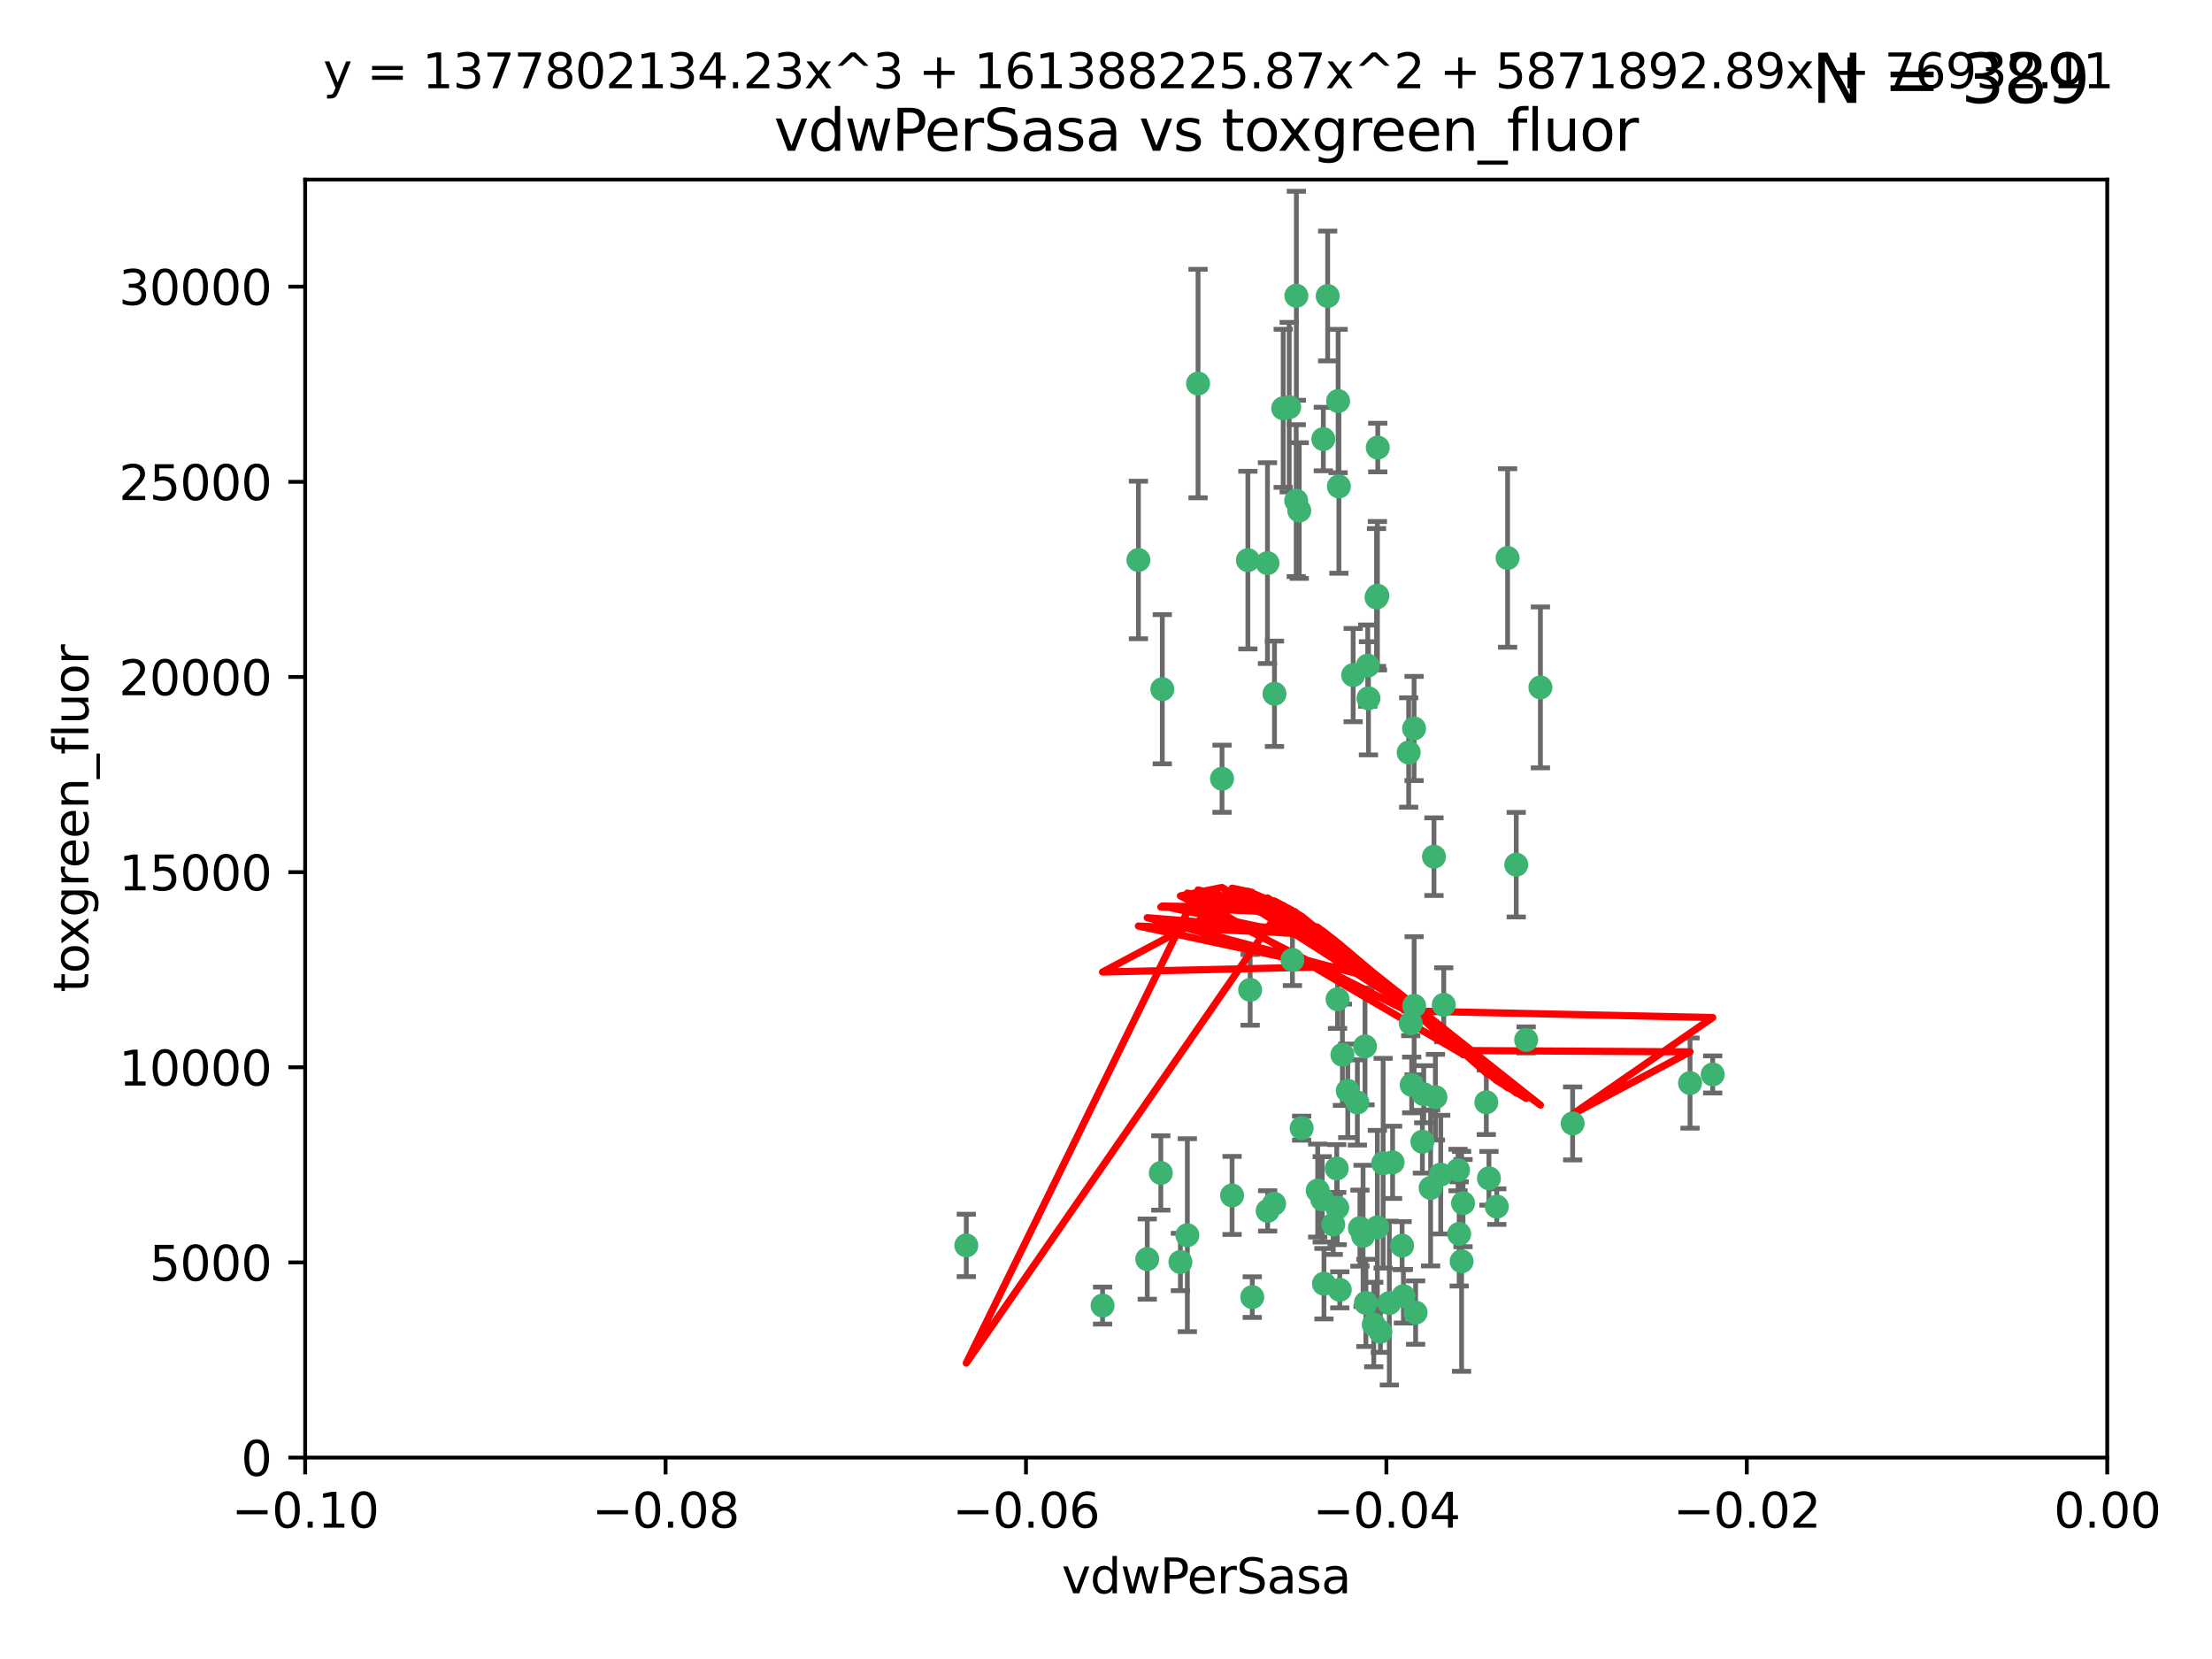 <?xml version="1.0" encoding="utf-8" standalone="no"?>
<!DOCTYPE svg PUBLIC "-//W3C//DTD SVG 1.1//EN"
  "http://www.w3.org/Graphics/SVG/1.1/DTD/svg11.dtd">
<svg xmlns:xlink="http://www.w3.org/1999/xlink" width="460.8pt" height="345.6pt" viewBox="0 0 460.8 345.6" xmlns="http://www.w3.org/2000/svg" version="1.1">
 <defs>
  <style type="text/css">*{stroke-linejoin: round; stroke-linecap: butt}</style>
 </defs>
 <g id="figure_1">
  <g id="patch_1">
   <path d="M 0 345.6 
L 460.8 345.6 
L 460.8 0 
L 0 0 
z
" style="fill: #ffffff"/>
  </g>
  <g id="axes_1">
   <g id="patch_2">
    <path d="M 63.571 303.64 
L 438.975 303.64 
L 438.975 37.411 
L 63.571 37.411 
z
" style="fill: #ffffff"/>
   </g>
   <g id="PathCollection_1">
    <defs>
     <path id="m753129b027" d="M 0 1.118 
C 0.297 1.118 0.581 1 0.791 0.791 
C 1 0.581 1.118 0.297 1.118 0 
C 1.118 -0.297 1 -0.581 0.791 -0.791 
C 0.581 -1 0.297 -1.118 0 -1.118 
C -0.297 -1.118 -0.581 -1 -0.791 -0.791 
C -1 -0.581 -1.118 -0.297 -1.118 0 
C -1.118 0.297 -1 0.581 -0.791 0.791 
C -0.581 1 -0.297 1.118 0 1.118 
z
" style="stroke: #3cb371"/>
    </defs>
    <g clip-path="url(#pec853c426e)">
     <use xlink:href="#m753129b027" x="270.055" y="61.614" style="fill: #3cb371; stroke: #3cb371"/>
     <use xlink:href="#m753129b027" x="286.941" y="124.1" style="fill: #3cb371; stroke: #3cb371"/>
     <use xlink:href="#m753129b027" x="270.654" y="106.358" style="fill: #3cb371; stroke: #3cb371"/>
     <use xlink:href="#m753129b027" x="249.576" y="79.9" style="fill: #3cb371; stroke: #3cb371"/>
     <use xlink:href="#m753129b027" x="201.3" y="259.442" style="fill: #3cb371; stroke: #3cb371"/>
     <use xlink:href="#m753129b027" x="267.313" y="85.062" style="fill: #3cb371; stroke: #3cb371"/>
     <use xlink:href="#m753129b027" x="281.888" y="140.634" style="fill: #3cb371; stroke: #3cb371"/>
     <use xlink:href="#m753129b027" x="264.035" y="117.306" style="fill: #3cb371; stroke: #3cb371"/>
     <use xlink:href="#m753129b027" x="278.917" y="101.33" style="fill: #3cb371; stroke: #3cb371"/>
     <use xlink:href="#m753129b027" x="242.128" y="143.574" style="fill: #3cb371; stroke: #3cb371"/>
     <use xlink:href="#m753129b027" x="268.562" y="84.817" style="fill: #3cb371; stroke: #3cb371"/>
     <use xlink:href="#m753129b027" x="259.956" y="116.682" style="fill: #3cb371; stroke: #3cb371"/>
     <use xlink:href="#m753129b027" x="275.671" y="91.463" style="fill: #3cb371; stroke: #3cb371"/>
     <use xlink:href="#m753129b027" x="278.755" y="83.54" style="fill: #3cb371; stroke: #3cb371"/>
     <use xlink:href="#m753129b027" x="315.862" y="180.131" style="fill: #3cb371; stroke: #3cb371"/>
     <use xlink:href="#m753129b027" x="292.082" y="259.488" style="fill: #3cb371; stroke: #3cb371"/>
     <use xlink:href="#m753129b027" x="271.159" y="235.012" style="fill: #3cb371; stroke: #3cb371"/>
     <use xlink:href="#m753129b027" x="288.137" y="242.324" style="fill: #3cb371; stroke: #3cb371"/>
     <use xlink:href="#m753129b027" x="287.011" y="93.237" style="fill: #3cb371; stroke: #3cb371"/>
     <use xlink:href="#m753129b027" x="237.152" y="116.65" style="fill: #3cb371; stroke: #3cb371"/>
     <use xlink:href="#m753129b027" x="276.581" y="61.664" style="fill: #3cb371; stroke: #3cb371"/>
     <use xlink:href="#m753129b027" x="265.497" y="144.527" style="fill: #3cb371; stroke: #3cb371"/>
     <use xlink:href="#m753129b027" x="269.235" y="199.958" style="fill: #3cb371; stroke: #3cb371"/>
     <use xlink:href="#m753129b027" x="241.819" y="244.349" style="fill: #3cb371; stroke: #3cb371"/>
     <use xlink:href="#m753129b027" x="270.023" y="104.293" style="fill: #3cb371; stroke: #3cb371"/>
     <use xlink:href="#m753129b027" x="293.454" y="156.754" style="fill: #3cb371; stroke: #3cb371"/>
     <use xlink:href="#m753129b027" x="279.101" y="268.694" style="fill: #3cb371; stroke: #3cb371"/>
     <use xlink:href="#m753129b027" x="304.776" y="250.635" style="fill: #3cb371; stroke: #3cb371"/>
     <use xlink:href="#m753129b027" x="284.928" y="138.657" style="fill: #3cb371; stroke: #3cb371"/>
     <use xlink:href="#m753129b027" x="286.752" y="124.464" style="fill: #3cb371; stroke: #3cb371"/>
     <use xlink:href="#m753129b027" x="265.419" y="250.767" style="fill: #3cb371; stroke: #3cb371"/>
     <use xlink:href="#m753129b027" x="283.953" y="257.451" style="fill: #3cb371; stroke: #3cb371"/>
     <use xlink:href="#m753129b027" x="296.308" y="237.838" style="fill: #3cb371; stroke: #3cb371"/>
     <use xlink:href="#m753129b027" x="245.899" y="262.896" style="fill: #3cb371; stroke: #3cb371"/>
     <use xlink:href="#m753129b027" x="254.569" y="162.223" style="fill: #3cb371; stroke: #3cb371"/>
     <use xlink:href="#m753129b027" x="294.077" y="226.007" style="fill: #3cb371; stroke: #3cb371"/>
     <use xlink:href="#m753129b027" x="292.357" y="270.018" style="fill: #3cb371; stroke: #3cb371"/>
     <use xlink:href="#m753129b027" x="275.442" y="249.848" style="fill: #3cb371; stroke: #3cb371"/>
     <use xlink:href="#m753129b027" x="298.022" y="247.472" style="fill: #3cb371; stroke: #3cb371"/>
     <use xlink:href="#m753129b027" x="275.806" y="267.417" style="fill: #3cb371; stroke: #3cb371"/>
     <use xlink:href="#m753129b027" x="238.994" y="262.293" style="fill: #3cb371; stroke: #3cb371"/>
     <use xlink:href="#m753129b027" x="287.559" y="277.431" style="fill: #3cb371; stroke: #3cb371"/>
     <use xlink:href="#m753129b027" x="256.663" y="249.032" style="fill: #3cb371; stroke: #3cb371"/>
     <use xlink:href="#m753129b027" x="260.869" y="270.21" style="fill: #3cb371; stroke: #3cb371"/>
     <use xlink:href="#m753129b027" x="229.684" y="271.976" style="fill: #3cb371; stroke: #3cb371"/>
     <use xlink:href="#m753129b027" x="284.358" y="217.987" style="fill: #3cb371; stroke: #3cb371"/>
     <use xlink:href="#m753129b027" x="304.475" y="262.761" style="fill: #3cb371; stroke: #3cb371"/>
     <use xlink:href="#m753129b027" x="247.349" y="257.309" style="fill: #3cb371; stroke: #3cb371"/>
     <use xlink:href="#m753129b027" x="274.5" y="248.016" style="fill: #3cb371; stroke: #3cb371"/>
     <use xlink:href="#m753129b027" x="280.767" y="227.238" style="fill: #3cb371; stroke: #3cb371"/>
     <use xlink:href="#m753129b027" x="300.759" y="209.316" style="fill: #3cb371; stroke: #3cb371"/>
     <use xlink:href="#m753129b027" x="290.102" y="242.138" style="fill: #3cb371; stroke: #3cb371"/>
     <use xlink:href="#m753129b027" x="278.569" y="251.584" style="fill: #3cb371; stroke: #3cb371"/>
     <use xlink:href="#m753129b027" x="311.808" y="251.36" style="fill: #3cb371; stroke: #3cb371"/>
     <use xlink:href="#m753129b027" x="317.926" y="216.63" style="fill: #3cb371; stroke: #3cb371"/>
     <use xlink:href="#m753129b027" x="286.18" y="275.924" style="fill: #3cb371; stroke: #3cb371"/>
     <use xlink:href="#m753129b027" x="294.592" y="209.522" style="fill: #3cb371; stroke: #3cb371"/>
     <use xlink:href="#m753129b027" x="293.884" y="213.19" style="fill: #3cb371; stroke: #3cb371"/>
     <use xlink:href="#m753129b027" x="260.43" y="206.203" style="fill: #3cb371; stroke: #3cb371"/>
     <use xlink:href="#m753129b027" x="285.076" y="145.468" style="fill: #3cb371; stroke: #3cb371"/>
     <use xlink:href="#m753129b027" x="309.626" y="229.628" style="fill: #3cb371; stroke: #3cb371"/>
     <use xlink:href="#m753129b027" x="283.296" y="255.847" style="fill: #3cb371; stroke: #3cb371"/>
     <use xlink:href="#m753129b027" x="298.722" y="178.461" style="fill: #3cb371; stroke: #3cb371"/>
     <use xlink:href="#m753129b027" x="282.767" y="229.663" style="fill: #3cb371; stroke: #3cb371"/>
     <use xlink:href="#m753129b027" x="310.174" y="245.459" style="fill: #3cb371; stroke: #3cb371"/>
     <use xlink:href="#m753129b027" x="289.425" y="271.445" style="fill: #3cb371; stroke: #3cb371"/>
     <use xlink:href="#m753129b027" x="277.739" y="255.08" style="fill: #3cb371; stroke: #3cb371"/>
     <use xlink:href="#m753129b027" x="279.65" y="219.726" style="fill: #3cb371; stroke: #3cb371"/>
     <use xlink:href="#m753129b027" x="278.637" y="208.158" style="fill: #3cb371; stroke: #3cb371"/>
     <use xlink:href="#m753129b027" x="294.898" y="273.433" style="fill: #3cb371; stroke: #3cb371"/>
     <use xlink:href="#m753129b027" x="264.075" y="252.249" style="fill: #3cb371; stroke: #3cb371"/>
     <use xlink:href="#m753129b027" x="286.929" y="255.69" style="fill: #3cb371; stroke: #3cb371"/>
     <use xlink:href="#m753129b027" x="296.591" y="227.947" style="fill: #3cb371; stroke: #3cb371"/>
     <use xlink:href="#m753129b027" x="320.897" y="143.2" style="fill: #3cb371; stroke: #3cb371"/>
     <use xlink:href="#m753129b027" x="284.539" y="271.416" style="fill: #3cb371; stroke: #3cb371"/>
     <use xlink:href="#m753129b027" x="314.057" y="116.24" style="fill: #3cb371; stroke: #3cb371"/>
     <use xlink:href="#m753129b027" x="299.023" y="228.56" style="fill: #3cb371; stroke: #3cb371"/>
     <use xlink:href="#m753129b027" x="303.97" y="257.051" style="fill: #3cb371; stroke: #3cb371"/>
     <use xlink:href="#m753129b027" x="278.467" y="243.416" style="fill: #3cb371; stroke: #3cb371"/>
     <use xlink:href="#m753129b027" x="300.13" y="244.691" style="fill: #3cb371; stroke: #3cb371"/>
     <use xlink:href="#m753129b027" x="303.74" y="243.742" style="fill: #3cb371; stroke: #3cb371"/>
     <use xlink:href="#m753129b027" x="352.067" y="225.621" style="fill: #3cb371; stroke: #3cb371"/>
     <use xlink:href="#m753129b027" x="327.614" y="234.031" style="fill: #3cb371; stroke: #3cb371"/>
     <use xlink:href="#m753129b027" x="356.787" y="223.827" style="fill: #3cb371; stroke: #3cb371"/>
     <use xlink:href="#m753129b027" x="294.577" y="151.755" style="fill: #3cb371; stroke: #3cb371"/>
    </g>
   </g>
   <g id="matplotlib.axis_1">
    <g id="xtick_1">
     <g id="line2d_1">
      <defs>
       <path id="m0efe69b912" d="M 0 0 
L 0 3.5 
" style="stroke: #000000; stroke-width: 0.8"/>
      </defs>
      <g>
       <use xlink:href="#m0efe69b912" x="63.571" y="303.64" style="stroke: #000000; stroke-width: 0.8"/>
      </g>
     </g>
     <g id="text_1">
      <!-- −0.10 -->
      <g transform="translate(48.249 318.238)scale(0.1 -0.1)">
       <defs>
        <path id="DejaVuSans-2212" d="M 678 2272 
L 4684 2272 
L 4684 1741 
L 678 1741 
L 678 2272 
z
" transform="scale(0.016)"/>
        <path id="DejaVuSans-30" d="M 2034 4250 
Q 1547 4250 1301 3770 
Q 1056 3291 1056 2328 
Q 1056 1369 1301 889 
Q 1547 409 2034 409 
Q 2525 409 2770 889 
Q 3016 1369 3016 2328 
Q 3016 3291 2770 3770 
Q 2525 4250 2034 4250 
z
M 2034 4750 
Q 2819 4750 3233 4129 
Q 3647 3509 3647 2328 
Q 3647 1150 3233 529 
Q 2819 -91 2034 -91 
Q 1250 -91 836 529 
Q 422 1150 422 2328 
Q 422 3509 836 4129 
Q 1250 4750 2034 4750 
z
" transform="scale(0.016)"/>
        <path id="DejaVuSans-2e" d="M 684 794 
L 1344 794 
L 1344 0 
L 684 0 
L 684 794 
z
" transform="scale(0.016)"/>
        <path id="DejaVuSans-31" d="M 794 531 
L 1825 531 
L 1825 4091 
L 703 3866 
L 703 4441 
L 1819 4666 
L 2450 4666 
L 2450 531 
L 3481 531 
L 3481 0 
L 794 0 
L 794 531 
z
" transform="scale(0.016)"/>
       </defs>
       <use xlink:href="#DejaVuSans-2212"/>
       <use xlink:href="#DejaVuSans-30" x="83.789"/>
       <use xlink:href="#DejaVuSans-2e" x="147.412"/>
       <use xlink:href="#DejaVuSans-31" x="179.199"/>
       <use xlink:href="#DejaVuSans-30" x="242.822"/>
      </g>
     </g>
    </g>
    <g id="xtick_2">
     <g id="line2d_2">
      <g>
       <use xlink:href="#m0efe69b912" x="138.652" y="303.64" style="stroke: #000000; stroke-width: 0.8"/>
      </g>
     </g>
     <g id="text_2">
      <!-- −0.08 -->
      <g transform="translate(123.329 318.238)scale(0.1 -0.1)">
       <defs>
        <path id="DejaVuSans-38" d="M 2034 2216 
Q 1584 2216 1326 1975 
Q 1069 1734 1069 1313 
Q 1069 891 1326 650 
Q 1584 409 2034 409 
Q 2484 409 2743 651 
Q 3003 894 3003 1313 
Q 3003 1734 2745 1975 
Q 2488 2216 2034 2216 
z
M 1403 2484 
Q 997 2584 770 2862 
Q 544 3141 544 3541 
Q 544 4100 942 4425 
Q 1341 4750 2034 4750 
Q 2731 4750 3128 4425 
Q 3525 4100 3525 3541 
Q 3525 3141 3298 2862 
Q 3072 2584 2669 2484 
Q 3125 2378 3379 2068 
Q 3634 1759 3634 1313 
Q 3634 634 3220 271 
Q 2806 -91 2034 -91 
Q 1263 -91 848 271 
Q 434 634 434 1313 
Q 434 1759 690 2068 
Q 947 2378 1403 2484 
z
M 1172 3481 
Q 1172 3119 1398 2916 
Q 1625 2713 2034 2713 
Q 2441 2713 2670 2916 
Q 2900 3119 2900 3481 
Q 2900 3844 2670 4047 
Q 2441 4250 2034 4250 
Q 1625 4250 1398 4047 
Q 1172 3844 1172 3481 
z
" transform="scale(0.016)"/>
       </defs>
       <use xlink:href="#DejaVuSans-2212"/>
       <use xlink:href="#DejaVuSans-30" x="83.789"/>
       <use xlink:href="#DejaVuSans-2e" x="147.412"/>
       <use xlink:href="#DejaVuSans-30" x="179.199"/>
       <use xlink:href="#DejaVuSans-38" x="242.822"/>
      </g>
     </g>
    </g>
    <g id="xtick_3">
     <g id="line2d_3">
      <g>
       <use xlink:href="#m0efe69b912" x="213.733" y="303.64" style="stroke: #000000; stroke-width: 0.8"/>
      </g>
     </g>
     <g id="text_3">
      <!-- −0.06 -->
      <g transform="translate(198.41 318.238)scale(0.1 -0.1)">
       <defs>
        <path id="DejaVuSans-36" d="M 2113 2584 
Q 1688 2584 1439 2293 
Q 1191 2003 1191 1497 
Q 1191 994 1439 701 
Q 1688 409 2113 409 
Q 2538 409 2786 701 
Q 3034 994 3034 1497 
Q 3034 2003 2786 2293 
Q 2538 2584 2113 2584 
z
M 3366 4563 
L 3366 3988 
Q 3128 4100 2886 4159 
Q 2644 4219 2406 4219 
Q 1781 4219 1451 3797 
Q 1122 3375 1075 2522 
Q 1259 2794 1537 2939 
Q 1816 3084 2150 3084 
Q 2853 3084 3261 2657 
Q 3669 2231 3669 1497 
Q 3669 778 3244 343 
Q 2819 -91 2113 -91 
Q 1303 -91 875 529 
Q 447 1150 447 2328 
Q 447 3434 972 4092 
Q 1497 4750 2381 4750 
Q 2619 4750 2861 4703 
Q 3103 4656 3366 4563 
z
" transform="scale(0.016)"/>
       </defs>
       <use xlink:href="#DejaVuSans-2212"/>
       <use xlink:href="#DejaVuSans-30" x="83.789"/>
       <use xlink:href="#DejaVuSans-2e" x="147.412"/>
       <use xlink:href="#DejaVuSans-30" x="179.199"/>
       <use xlink:href="#DejaVuSans-36" x="242.822"/>
      </g>
     </g>
    </g>
    <g id="xtick_4">
     <g id="line2d_4">
      <g>
       <use xlink:href="#m0efe69b912" x="288.813" y="303.64" style="stroke: #000000; stroke-width: 0.8"/>
      </g>
     </g>
     <g id="text_4">
      <!-- −0.04 -->
      <g transform="translate(273.491 318.238)scale(0.1 -0.1)">
       <defs>
        <path id="DejaVuSans-34" d="M 2419 4116 
L 825 1625 
L 2419 1625 
L 2419 4116 
z
M 2253 4666 
L 3047 4666 
L 3047 1625 
L 3713 1625 
L 3713 1100 
L 3047 1100 
L 3047 0 
L 2419 0 
L 2419 1100 
L 313 1100 
L 313 1709 
L 2253 4666 
z
" transform="scale(0.016)"/>
       </defs>
       <use xlink:href="#DejaVuSans-2212"/>
       <use xlink:href="#DejaVuSans-30" x="83.789"/>
       <use xlink:href="#DejaVuSans-2e" x="147.412"/>
       <use xlink:href="#DejaVuSans-30" x="179.199"/>
       <use xlink:href="#DejaVuSans-34" x="242.822"/>
      </g>
     </g>
    </g>
    <g id="xtick_5">
     <g id="line2d_5">
      <g>
       <use xlink:href="#m0efe69b912" x="363.894" y="303.64" style="stroke: #000000; stroke-width: 0.8"/>
      </g>
     </g>
     <g id="text_5">
      <!-- −0.02 -->
      <g transform="translate(348.572 318.238)scale(0.1 -0.1)">
       <defs>
        <path id="DejaVuSans-32" d="M 1228 531 
L 3431 531 
L 3431 0 
L 469 0 
L 469 531 
Q 828 903 1448 1529 
Q 2069 2156 2228 2338 
Q 2531 2678 2651 2914 
Q 2772 3150 2772 3378 
Q 2772 3750 2511 3984 
Q 2250 4219 1831 4219 
Q 1534 4219 1204 4116 
Q 875 4013 500 3803 
L 500 4441 
Q 881 4594 1212 4672 
Q 1544 4750 1819 4750 
Q 2544 4750 2975 4387 
Q 3406 4025 3406 3419 
Q 3406 3131 3298 2873 
Q 3191 2616 2906 2266 
Q 2828 2175 2409 1742 
Q 1991 1309 1228 531 
z
" transform="scale(0.016)"/>
       </defs>
       <use xlink:href="#DejaVuSans-2212"/>
       <use xlink:href="#DejaVuSans-30" x="83.789"/>
       <use xlink:href="#DejaVuSans-2e" x="147.412"/>
       <use xlink:href="#DejaVuSans-30" x="179.199"/>
       <use xlink:href="#DejaVuSans-32" x="242.822"/>
      </g>
     </g>
    </g>
    <g id="xtick_6">
     <g id="line2d_6">
      <g>
       <use xlink:href="#m0efe69b912" x="438.975" y="303.64" style="stroke: #000000; stroke-width: 0.8"/>
      </g>
     </g>
     <g id="text_6">
      <!-- 0.00 -->
      <g transform="translate(427.842 318.238)scale(0.1 -0.1)">
       <use xlink:href="#DejaVuSans-30"/>
       <use xlink:href="#DejaVuSans-2e" x="63.623"/>
       <use xlink:href="#DejaVuSans-30" x="95.41"/>
       <use xlink:href="#DejaVuSans-30" x="159.033"/>
      </g>
     </g>
    </g>
    <g id="text_7">
     <!-- vdwPerSasa -->
     <g transform="translate(221.178 331.917)scale(0.1 -0.1)">
      <defs>
       <path id="DejaVuSans-76" d="M 191 3500 
L 800 3500 
L 1894 563 
L 2988 3500 
L 3597 3500 
L 2284 0 
L 1503 0 
L 191 3500 
z
" transform="scale(0.016)"/>
       <path id="DejaVuSans-64" d="M 2906 2969 
L 2906 4863 
L 3481 4863 
L 3481 0 
L 2906 0 
L 2906 525 
Q 2725 213 2448 61 
Q 2172 -91 1784 -91 
Q 1150 -91 751 415 
Q 353 922 353 1747 
Q 353 2572 751 3078 
Q 1150 3584 1784 3584 
Q 2172 3584 2448 3432 
Q 2725 3281 2906 2969 
z
M 947 1747 
Q 947 1113 1208 752 
Q 1469 391 1925 391 
Q 2381 391 2643 752 
Q 2906 1113 2906 1747 
Q 2906 2381 2643 2742 
Q 2381 3103 1925 3103 
Q 1469 3103 1208 2742 
Q 947 2381 947 1747 
z
" transform="scale(0.016)"/>
       <path id="DejaVuSans-77" d="M 269 3500 
L 844 3500 
L 1563 769 
L 2278 3500 
L 2956 3500 
L 3675 769 
L 4391 3500 
L 4966 3500 
L 4050 0 
L 3372 0 
L 2619 2869 
L 1863 0 
L 1184 0 
L 269 3500 
z
" transform="scale(0.016)"/>
       <path id="DejaVuSans-50" d="M 1259 4147 
L 1259 2394 
L 2053 2394 
Q 2494 2394 2734 2622 
Q 2975 2850 2975 3272 
Q 2975 3691 2734 3919 
Q 2494 4147 2053 4147 
L 1259 4147 
z
M 628 4666 
L 2053 4666 
Q 2838 4666 3239 4311 
Q 3641 3956 3641 3272 
Q 3641 2581 3239 2228 
Q 2838 1875 2053 1875 
L 1259 1875 
L 1259 0 
L 628 0 
L 628 4666 
z
" transform="scale(0.016)"/>
       <path id="DejaVuSans-65" d="M 3597 1894 
L 3597 1613 
L 953 1613 
Q 991 1019 1311 708 
Q 1631 397 2203 397 
Q 2534 397 2845 478 
Q 3156 559 3463 722 
L 3463 178 
Q 3153 47 2828 -22 
Q 2503 -91 2169 -91 
Q 1331 -91 842 396 
Q 353 884 353 1716 
Q 353 2575 817 3079 
Q 1281 3584 2069 3584 
Q 2775 3584 3186 3129 
Q 3597 2675 3597 1894 
z
M 3022 2063 
Q 3016 2534 2758 2815 
Q 2500 3097 2075 3097 
Q 1594 3097 1305 2825 
Q 1016 2553 972 2059 
L 3022 2063 
z
" transform="scale(0.016)"/>
       <path id="DejaVuSans-72" d="M 2631 2963 
Q 2534 3019 2420 3045 
Q 2306 3072 2169 3072 
Q 1681 3072 1420 2755 
Q 1159 2438 1159 1844 
L 1159 0 
L 581 0 
L 581 3500 
L 1159 3500 
L 1159 2956 
Q 1341 3275 1631 3429 
Q 1922 3584 2338 3584 
Q 2397 3584 2469 3576 
Q 2541 3569 2628 3553 
L 2631 2963 
z
" transform="scale(0.016)"/>
       <path id="DejaVuSans-53" d="M 3425 4513 
L 3425 3897 
Q 3066 4069 2747 4153 
Q 2428 4238 2131 4238 
Q 1616 4238 1336 4038 
Q 1056 3838 1056 3469 
Q 1056 3159 1242 3001 
Q 1428 2844 1947 2747 
L 2328 2669 
Q 3034 2534 3370 2195 
Q 3706 1856 3706 1288 
Q 3706 609 3251 259 
Q 2797 -91 1919 -91 
Q 1588 -91 1214 -16 
Q 841 59 441 206 
L 441 856 
Q 825 641 1194 531 
Q 1563 422 1919 422 
Q 2459 422 2753 634 
Q 3047 847 3047 1241 
Q 3047 1584 2836 1778 
Q 2625 1972 2144 2069 
L 1759 2144 
Q 1053 2284 737 2584 
Q 422 2884 422 3419 
Q 422 4038 858 4394 
Q 1294 4750 2059 4750 
Q 2388 4750 2728 4690 
Q 3069 4631 3425 4513 
z
" transform="scale(0.016)"/>
       <path id="DejaVuSans-61" d="M 2194 1759 
Q 1497 1759 1228 1600 
Q 959 1441 959 1056 
Q 959 750 1161 570 
Q 1363 391 1709 391 
Q 2188 391 2477 730 
Q 2766 1069 2766 1631 
L 2766 1759 
L 2194 1759 
z
M 3341 1997 
L 3341 0 
L 2766 0 
L 2766 531 
Q 2569 213 2275 61 
Q 1981 -91 1556 -91 
Q 1019 -91 701 211 
Q 384 513 384 1019 
Q 384 1609 779 1909 
Q 1175 2209 1959 2209 
L 2766 2209 
L 2766 2266 
Q 2766 2663 2505 2880 
Q 2244 3097 1772 3097 
Q 1472 3097 1187 3025 
Q 903 2953 641 2809 
L 641 3341 
Q 956 3463 1253 3523 
Q 1550 3584 1831 3584 
Q 2591 3584 2966 3190 
Q 3341 2797 3341 1997 
z
" transform="scale(0.016)"/>
       <path id="DejaVuSans-73" d="M 2834 3397 
L 2834 2853 
Q 2591 2978 2328 3040 
Q 2066 3103 1784 3103 
Q 1356 3103 1142 2972 
Q 928 2841 928 2578 
Q 928 2378 1081 2264 
Q 1234 2150 1697 2047 
L 1894 2003 
Q 2506 1872 2764 1633 
Q 3022 1394 3022 966 
Q 3022 478 2636 193 
Q 2250 -91 1575 -91 
Q 1294 -91 989 -36 
Q 684 19 347 128 
L 347 722 
Q 666 556 975 473 
Q 1284 391 1588 391 
Q 1994 391 2212 530 
Q 2431 669 2431 922 
Q 2431 1156 2273 1281 
Q 2116 1406 1581 1522 
L 1381 1569 
Q 847 1681 609 1914 
Q 372 2147 372 2553 
Q 372 3047 722 3315 
Q 1072 3584 1716 3584 
Q 2034 3584 2315 3537 
Q 2597 3491 2834 3397 
z
" transform="scale(0.016)"/>
      </defs>
      <use xlink:href="#DejaVuSans-76"/>
      <use xlink:href="#DejaVuSans-64" x="59.18"/>
      <use xlink:href="#DejaVuSans-77" x="122.656"/>
      <use xlink:href="#DejaVuSans-50" x="204.443"/>
      <use xlink:href="#DejaVuSans-65" x="261.121"/>
      <use xlink:href="#DejaVuSans-72" x="322.645"/>
      <use xlink:href="#DejaVuSans-53" x="363.758"/>
      <use xlink:href="#DejaVuSans-61" x="427.234"/>
      <use xlink:href="#DejaVuSans-73" x="488.514"/>
      <use xlink:href="#DejaVuSans-61" x="540.613"/>
     </g>
    </g>
   </g>
   <g id="matplotlib.axis_2">
    <g id="ytick_1">
     <g id="line2d_7">
      <defs>
       <path id="mca1a37d4e2" d="M 0 0 
L -3.5 0 
" style="stroke: #000000; stroke-width: 0.8"/>
      </defs>
      <g>
       <use xlink:href="#mca1a37d4e2" x="63.571" y="303.64" style="stroke: #000000; stroke-width: 0.8"/>
      </g>
     </g>
     <g id="text_8">
      <!-- 0 -->
      <g transform="translate(50.209 307.439)scale(0.1 -0.1)">
       <use xlink:href="#DejaVuSans-30"/>
      </g>
     </g>
    </g>
    <g id="ytick_2">
     <g id="line2d_8">
      <g>
       <use xlink:href="#mca1a37d4e2" x="63.571" y="262.986" style="stroke: #000000; stroke-width: 0.8"/>
      </g>
     </g>
     <g id="text_9">
      <!-- 5000 -->
      <g transform="translate(31.121 266.786)scale(0.1 -0.1)">
       <defs>
        <path id="DejaVuSans-35" d="M 691 4666 
L 3169 4666 
L 3169 4134 
L 1269 4134 
L 1269 2991 
Q 1406 3038 1543 3061 
Q 1681 3084 1819 3084 
Q 2600 3084 3056 2656 
Q 3513 2228 3513 1497 
Q 3513 744 3044 326 
Q 2575 -91 1722 -91 
Q 1428 -91 1123 -41 
Q 819 9 494 109 
L 494 744 
Q 775 591 1075 516 
Q 1375 441 1709 441 
Q 2250 441 2565 725 
Q 2881 1009 2881 1497 
Q 2881 1984 2565 2268 
Q 2250 2553 1709 2553 
Q 1456 2553 1204 2497 
Q 953 2441 691 2322 
L 691 4666 
z
" transform="scale(0.016)"/>
       </defs>
       <use xlink:href="#DejaVuSans-35"/>
       <use xlink:href="#DejaVuSans-30" x="63.623"/>
       <use xlink:href="#DejaVuSans-30" x="127.246"/>
       <use xlink:href="#DejaVuSans-30" x="190.869"/>
      </g>
     </g>
    </g>
    <g id="ytick_3">
     <g id="line2d_9">
      <g>
       <use xlink:href="#mca1a37d4e2" x="63.571" y="222.333" style="stroke: #000000; stroke-width: 0.8"/>
      </g>
     </g>
     <g id="text_10">
      <!-- 10000 -->
      <g transform="translate(24.759 226.132)scale(0.1 -0.1)">
       <use xlink:href="#DejaVuSans-31"/>
       <use xlink:href="#DejaVuSans-30" x="63.623"/>
       <use xlink:href="#DejaVuSans-30" x="127.246"/>
       <use xlink:href="#DejaVuSans-30" x="190.869"/>
       <use xlink:href="#DejaVuSans-30" x="254.492"/>
      </g>
     </g>
    </g>
    <g id="ytick_4">
     <g id="line2d_10">
      <g>
       <use xlink:href="#mca1a37d4e2" x="63.571" y="181.679" style="stroke: #000000; stroke-width: 0.8"/>
      </g>
     </g>
     <g id="text_11">
      <!-- 15000 -->
      <g transform="translate(24.759 185.478)scale(0.1 -0.1)">
       <use xlink:href="#DejaVuSans-31"/>
       <use xlink:href="#DejaVuSans-35" x="63.623"/>
       <use xlink:href="#DejaVuSans-30" x="127.246"/>
       <use xlink:href="#DejaVuSans-30" x="190.869"/>
       <use xlink:href="#DejaVuSans-30" x="254.492"/>
      </g>
     </g>
    </g>
    <g id="ytick_5">
     <g id="line2d_11">
      <g>
       <use xlink:href="#mca1a37d4e2" x="63.571" y="141.026" style="stroke: #000000; stroke-width: 0.8"/>
      </g>
     </g>
     <g id="text_12">
      <!-- 20000 -->
      <g transform="translate(24.759 144.825)scale(0.1 -0.1)">
       <use xlink:href="#DejaVuSans-32"/>
       <use xlink:href="#DejaVuSans-30" x="63.623"/>
       <use xlink:href="#DejaVuSans-30" x="127.246"/>
       <use xlink:href="#DejaVuSans-30" x="190.869"/>
       <use xlink:href="#DejaVuSans-30" x="254.492"/>
      </g>
     </g>
    </g>
    <g id="ytick_6">
     <g id="line2d_12">
      <g>
       <use xlink:href="#mca1a37d4e2" x="63.571" y="100.372" style="stroke: #000000; stroke-width: 0.8"/>
      </g>
     </g>
     <g id="text_13">
      <!-- 25000 -->
      <g transform="translate(24.759 104.171)scale(0.1 -0.1)">
       <use xlink:href="#DejaVuSans-32"/>
       <use xlink:href="#DejaVuSans-35" x="63.623"/>
       <use xlink:href="#DejaVuSans-30" x="127.246"/>
       <use xlink:href="#DejaVuSans-30" x="190.869"/>
       <use xlink:href="#DejaVuSans-30" x="254.492"/>
      </g>
     </g>
    </g>
    <g id="ytick_7">
     <g id="line2d_13">
      <g>
       <use xlink:href="#mca1a37d4e2" x="63.571" y="59.718" style="stroke: #000000; stroke-width: 0.8"/>
      </g>
     </g>
     <g id="text_14">
      <!-- 30000 -->
      <g transform="translate(24.759 63.518)scale(0.1 -0.1)">
       <defs>
        <path id="DejaVuSans-33" d="M 2597 2516 
Q 3050 2419 3304 2112 
Q 3559 1806 3559 1356 
Q 3559 666 3084 287 
Q 2609 -91 1734 -91 
Q 1441 -91 1130 -33 
Q 819 25 488 141 
L 488 750 
Q 750 597 1062 519 
Q 1375 441 1716 441 
Q 2309 441 2620 675 
Q 2931 909 2931 1356 
Q 2931 1769 2642 2001 
Q 2353 2234 1838 2234 
L 1294 2234 
L 1294 2753 
L 1863 2753 
Q 2328 2753 2575 2939 
Q 2822 3125 2822 3475 
Q 2822 3834 2567 4026 
Q 2313 4219 1838 4219 
Q 1578 4219 1281 4162 
Q 984 4106 628 3988 
L 628 4550 
Q 988 4650 1302 4700 
Q 1616 4750 1894 4750 
Q 2613 4750 3031 4423 
Q 3450 4097 3450 3541 
Q 3450 3153 3228 2886 
Q 3006 2619 2597 2516 
z
" transform="scale(0.016)"/>
       </defs>
       <use xlink:href="#DejaVuSans-33"/>
       <use xlink:href="#DejaVuSans-30" x="63.623"/>
       <use xlink:href="#DejaVuSans-30" x="127.246"/>
       <use xlink:href="#DejaVuSans-30" x="190.869"/>
       <use xlink:href="#DejaVuSans-30" x="254.492"/>
      </g>
     </g>
    </g>
    <g id="text_15">
     <!-- toxgreen_fluor -->
     <g transform="translate(18.401 206.72)rotate(-90)scale(0.1 -0.1)">
      <defs>
       <path id="DejaVuSans-74" d="M 1172 4494 
L 1172 3500 
L 2356 3500 
L 2356 3053 
L 1172 3053 
L 1172 1153 
Q 1172 725 1289 603 
Q 1406 481 1766 481 
L 2356 481 
L 2356 0 
L 1766 0 
Q 1100 0 847 248 
Q 594 497 594 1153 
L 594 3053 
L 172 3053 
L 172 3500 
L 594 3500 
L 594 4494 
L 1172 4494 
z
" transform="scale(0.016)"/>
       <path id="DejaVuSans-6f" d="M 1959 3097 
Q 1497 3097 1228 2736 
Q 959 2375 959 1747 
Q 959 1119 1226 758 
Q 1494 397 1959 397 
Q 2419 397 2687 759 
Q 2956 1122 2956 1747 
Q 2956 2369 2687 2733 
Q 2419 3097 1959 3097 
z
M 1959 3584 
Q 2709 3584 3137 3096 
Q 3566 2609 3566 1747 
Q 3566 888 3137 398 
Q 2709 -91 1959 -91 
Q 1206 -91 779 398 
Q 353 888 353 1747 
Q 353 2609 779 3096 
Q 1206 3584 1959 3584 
z
" transform="scale(0.016)"/>
       <path id="DejaVuSans-78" d="M 3513 3500 
L 2247 1797 
L 3578 0 
L 2900 0 
L 1881 1375 
L 863 0 
L 184 0 
L 1544 1831 
L 300 3500 
L 978 3500 
L 1906 2253 
L 2834 3500 
L 3513 3500 
z
" transform="scale(0.016)"/>
       <path id="DejaVuSans-67" d="M 2906 1791 
Q 2906 2416 2648 2759 
Q 2391 3103 1925 3103 
Q 1463 3103 1205 2759 
Q 947 2416 947 1791 
Q 947 1169 1205 825 
Q 1463 481 1925 481 
Q 2391 481 2648 825 
Q 2906 1169 2906 1791 
z
M 3481 434 
Q 3481 -459 3084 -895 
Q 2688 -1331 1869 -1331 
Q 1566 -1331 1297 -1286 
Q 1028 -1241 775 -1147 
L 775 -588 
Q 1028 -725 1275 -790 
Q 1522 -856 1778 -856 
Q 2344 -856 2625 -561 
Q 2906 -266 2906 331 
L 2906 616 
Q 2728 306 2450 153 
Q 2172 0 1784 0 
Q 1141 0 747 490 
Q 353 981 353 1791 
Q 353 2603 747 3093 
Q 1141 3584 1784 3584 
Q 2172 3584 2450 3431 
Q 2728 3278 2906 2969 
L 2906 3500 
L 3481 3500 
L 3481 434 
z
" transform="scale(0.016)"/>
       <path id="DejaVuSans-6e" d="M 3513 2113 
L 3513 0 
L 2938 0 
L 2938 2094 
Q 2938 2591 2744 2837 
Q 2550 3084 2163 3084 
Q 1697 3084 1428 2787 
Q 1159 2491 1159 1978 
L 1159 0 
L 581 0 
L 581 3500 
L 1159 3500 
L 1159 2956 
Q 1366 3272 1645 3428 
Q 1925 3584 2291 3584 
Q 2894 3584 3203 3211 
Q 3513 2838 3513 2113 
z
" transform="scale(0.016)"/>
       <path id="DejaVuSans-5f" d="M 3263 -1063 
L 3263 -1509 
L -63 -1509 
L -63 -1063 
L 3263 -1063 
z
" transform="scale(0.016)"/>
       <path id="DejaVuSans-66" d="M 2375 4863 
L 2375 4384 
L 1825 4384 
Q 1516 4384 1395 4259 
Q 1275 4134 1275 3809 
L 1275 3500 
L 2222 3500 
L 2222 3053 
L 1275 3053 
L 1275 0 
L 697 0 
L 697 3053 
L 147 3053 
L 147 3500 
L 697 3500 
L 697 3744 
Q 697 4328 969 4595 
Q 1241 4863 1831 4863 
L 2375 4863 
z
" transform="scale(0.016)"/>
       <path id="DejaVuSans-6c" d="M 603 4863 
L 1178 4863 
L 1178 0 
L 603 0 
L 603 4863 
z
" transform="scale(0.016)"/>
       <path id="DejaVuSans-75" d="M 544 1381 
L 544 3500 
L 1119 3500 
L 1119 1403 
Q 1119 906 1312 657 
Q 1506 409 1894 409 
Q 2359 409 2629 706 
Q 2900 1003 2900 1516 
L 2900 3500 
L 3475 3500 
L 3475 0 
L 2900 0 
L 2900 538 
Q 2691 219 2414 64 
Q 2138 -91 1772 -91 
Q 1169 -91 856 284 
Q 544 659 544 1381 
z
M 1991 3584 
L 1991 3584 
z
" transform="scale(0.016)"/>
      </defs>
      <use xlink:href="#DejaVuSans-74"/>
      <use xlink:href="#DejaVuSans-6f" x="39.209"/>
      <use xlink:href="#DejaVuSans-78" x="97.266"/>
      <use xlink:href="#DejaVuSans-67" x="156.445"/>
      <use xlink:href="#DejaVuSans-72" x="219.922"/>
      <use xlink:href="#DejaVuSans-65" x="258.785"/>
      <use xlink:href="#DejaVuSans-65" x="320.309"/>
      <use xlink:href="#DejaVuSans-6e" x="381.832"/>
      <use xlink:href="#DejaVuSans-5f" x="445.211"/>
      <use xlink:href="#DejaVuSans-66" x="495.211"/>
      <use xlink:href="#DejaVuSans-6c" x="530.416"/>
      <use xlink:href="#DejaVuSans-75" x="558.199"/>
      <use xlink:href="#DejaVuSans-6f" x="621.578"/>
      <use xlink:href="#DejaVuSans-72" x="682.76"/>
     </g>
    </g>
   </g>
   <g id="LineCollection_1">
    <path d="M 270.055 83.38 
L 270.055 39.848 
" clip-path="url(#pec853c426e)" style="fill: none; stroke: #696969"/>
    <path d="M 286.941 139.562 
L 286.941 108.638 
" clip-path="url(#pec853c426e)" style="fill: none; stroke: #696969"/>
    <path d="M 270.654 120.489 
L 270.654 92.227 
" clip-path="url(#pec853c426e)" style="fill: none; stroke: #696969"/>
    <path d="M 249.576 103.698 
L 249.576 56.102 
" clip-path="url(#pec853c426e)" style="fill: none; stroke: #696969"/>
    <path d="M 201.3 265.941 
L 201.3 252.944 
" clip-path="url(#pec853c426e)" style="fill: none; stroke: #696969"/>
    <path d="M 267.313 101.528 
L 267.313 68.595 
" clip-path="url(#pec853c426e)" style="fill: none; stroke: #696969"/>
    <path d="M 281.888 150.349 
L 281.888 130.92 
" clip-path="url(#pec853c426e)" style="fill: none; stroke: #696969"/>
    <path d="M 264.035 138.218 
L 264.035 96.393 
" clip-path="url(#pec853c426e)" style="fill: none; stroke: #696969"/>
    <path d="M 278.917 119.415 
L 278.917 83.245 
" clip-path="url(#pec853c426e)" style="fill: none; stroke: #696969"/>
    <path d="M 242.128 159.116 
L 242.128 128.031 
" clip-path="url(#pec853c426e)" style="fill: none; stroke: #696969"/>
    <path d="M 268.562 102.476 
L 268.562 67.157 
" clip-path="url(#pec853c426e)" style="fill: none; stroke: #696969"/>
    <path d="M 259.956 135.19 
L 259.956 98.175 
" clip-path="url(#pec853c426e)" style="fill: none; stroke: #696969"/>
    <path d="M 275.671 98.075 
L 275.671 84.85 
" clip-path="url(#pec853c426e)" style="fill: none; stroke: #696969"/>
    <path d="M 278.755 98.468 
L 278.755 68.613 
" clip-path="url(#pec853c426e)" style="fill: none; stroke: #696969"/>
    <path d="M 315.862 191.021 
L 315.862 169.24 
" clip-path="url(#pec853c426e)" style="fill: none; stroke: #696969"/>
    <path d="M 292.082 264.487 
L 292.082 254.489 
" clip-path="url(#pec853c426e)" style="fill: none; stroke: #696969"/>
    <path d="M 271.159 237.516 
L 271.159 232.507 
" clip-path="url(#pec853c426e)" style="fill: none; stroke: #696969"/>
    <path d="M 288.137 264.166 
L 288.137 220.481 
" clip-path="url(#pec853c426e)" style="fill: none; stroke: #696969"/>
    <path d="M 287.011 98.3 
L 287.011 88.175 
" clip-path="url(#pec853c426e)" style="fill: none; stroke: #696969"/>
    <path d="M 237.152 133.058 
L 237.152 100.243 
" clip-path="url(#pec853c426e)" style="fill: none; stroke: #696969"/>
    <path d="M 276.581 75.185 
L 276.581 48.142 
" clip-path="url(#pec853c426e)" style="fill: none; stroke: #696969"/>
    <path d="M 265.497 155.498 
L 265.497 133.556 
" clip-path="url(#pec853c426e)" style="fill: none; stroke: #696969"/>
    <path d="M 269.235 205.31 
L 269.235 194.605 
" clip-path="url(#pec853c426e)" style="fill: none; stroke: #696969"/>
    <path d="M 241.819 252.096 
L 241.819 236.603 
" clip-path="url(#pec853c426e)" style="fill: none; stroke: #696969"/>
    <path d="M 270.023 120.111 
L 270.023 88.475 
" clip-path="url(#pec853c426e)" style="fill: none; stroke: #696969"/>
    <path d="M 293.454 168.148 
L 293.454 145.359 
" clip-path="url(#pec853c426e)" style="fill: none; stroke: #696969"/>
    <path d="M 279.101 272.448 
L 279.101 264.94 
" clip-path="url(#pec853c426e)" style="fill: none; stroke: #696969"/>
    <path d="M 304.776 259.717 
L 304.776 241.553 
" clip-path="url(#pec853c426e)" style="fill: none; stroke: #696969"/>
    <path d="M 284.928 147.112 
L 284.928 130.202 
" clip-path="url(#pec853c426e)" style="fill: none; stroke: #696969"/>
    <path d="M 286.752 138.816 
L 286.752 110.112 
" clip-path="url(#pec853c426e)" style="fill: none; stroke: #696969"/>
    <path d="M 265.419 251.458 
L 265.419 250.077 
" clip-path="url(#pec853c426e)" style="fill: none; stroke: #696969"/>
    <path d="M 283.953 272.157 
L 283.953 242.746 
" clip-path="url(#pec853c426e)" style="fill: none; stroke: #696969"/>
    <path d="M 296.308 244.374 
L 296.308 231.301 
" clip-path="url(#pec853c426e)" style="fill: none; stroke: #696969"/>
    <path d="M 245.899 268.864 
L 245.899 256.927 
" clip-path="url(#pec853c426e)" style="fill: none; stroke: #696969"/>
    <path d="M 254.569 169.217 
L 254.569 155.229 
" clip-path="url(#pec853c426e)" style="fill: none; stroke: #696969"/>
    <path d="M 294.077 231.811 
L 294.077 220.203 
" clip-path="url(#pec853c426e)" style="fill: none; stroke: #696969"/>
    <path d="M 292.357 275.607 
L 292.357 264.429 
" clip-path="url(#pec853c426e)" style="fill: none; stroke: #696969"/>
    <path d="M 275.442 258.739 
L 275.442 240.957 
" clip-path="url(#pec853c426e)" style="fill: none; stroke: #696969"/>
    <path d="M 298.022 263.721 
L 298.022 231.224 
" clip-path="url(#pec853c426e)" style="fill: none; stroke: #696969"/>
    <path d="M 275.806 274.752 
L 275.806 260.081 
" clip-path="url(#pec853c426e)" style="fill: none; stroke: #696969"/>
    <path d="M 238.994 270.647 
L 238.994 253.939 
" clip-path="url(#pec853c426e)" style="fill: none; stroke: #696969"/>
    <path d="M 287.559 281.719 
L 287.559 273.143 
" clip-path="url(#pec853c426e)" style="fill: none; stroke: #696969"/>
    <path d="M 256.663 257.161 
L 256.663 240.903 
" clip-path="url(#pec853c426e)" style="fill: none; stroke: #696969"/>
    <path d="M 260.869 274.44 
L 260.869 265.981 
" clip-path="url(#pec853c426e)" style="fill: none; stroke: #696969"/>
    <path d="M 229.684 275.827 
L 229.684 268.125 
" clip-path="url(#pec853c426e)" style="fill: none; stroke: #696969"/>
    <path d="M 284.358 230.162 
L 284.358 205.812 
" clip-path="url(#pec853c426e)" style="fill: none; stroke: #696969"/>
    <path d="M 304.475 285.673 
L 304.475 239.849 
" clip-path="url(#pec853c426e)" style="fill: none; stroke: #696969"/>
    <path d="M 247.349 277.407 
L 247.349 237.211 
" clip-path="url(#pec853c426e)" style="fill: none; stroke: #696969"/>
    <path d="M 274.5 257.7 
L 274.5 238.331 
" clip-path="url(#pec853c426e)" style="fill: none; stroke: #696969"/>
    <path d="M 280.767 236.979 
L 280.767 217.496 
" clip-path="url(#pec853c426e)" style="fill: none; stroke: #696969"/>
    <path d="M 300.759 217.026 
L 300.759 201.607 
" clip-path="url(#pec853c426e)" style="fill: none; stroke: #696969"/>
    <path d="M 290.102 249.663 
L 290.102 234.612 
" clip-path="url(#pec853c426e)" style="fill: none; stroke: #696969"/>
    <path d="M 278.569 259.282 
L 278.569 243.886 
" clip-path="url(#pec853c426e)" style="fill: none; stroke: #696969"/>
    <path d="M 311.808 255.066 
L 311.808 247.654 
" clip-path="url(#pec853c426e)" style="fill: none; stroke: #696969"/>
    <path d="M 317.926 219.341 
L 317.926 213.92 
" clip-path="url(#pec853c426e)" style="fill: none; stroke: #696969"/>
    <path d="M 286.18 284.727 
L 286.18 267.12 
" clip-path="url(#pec853c426e)" style="fill: none; stroke: #696969"/>
    <path d="M 294.592 223.913 
L 294.592 195.131 
" clip-path="url(#pec853c426e)" style="fill: none; stroke: #696969"/>
    <path d="M 293.884 215.762 
L 293.884 210.618 
" clip-path="url(#pec853c426e)" style="fill: none; stroke: #696969"/>
    <path d="M 260.43 213.569 
L 260.43 198.836 
" clip-path="url(#pec853c426e)" style="fill: none; stroke: #696969"/>
    <path d="M 285.076 157.254 
L 285.076 133.683 
" clip-path="url(#pec853c426e)" style="fill: none; stroke: #696969"/>
    <path d="M 309.626 236.34 
L 309.626 222.916 
" clip-path="url(#pec853c426e)" style="fill: none; stroke: #696969"/>
    <path d="M 283.296 263.771 
L 283.296 247.923 
" clip-path="url(#pec853c426e)" style="fill: none; stroke: #696969"/>
    <path d="M 298.722 186.549 
L 298.722 170.372 
" clip-path="url(#pec853c426e)" style="fill: none; stroke: #696969"/>
    <path d="M 282.767 238.535 
L 282.767 220.792 
" clip-path="url(#pec853c426e)" style="fill: none; stroke: #696969"/>
    <path d="M 310.174 251.049 
L 310.174 239.868 
" clip-path="url(#pec853c426e)" style="fill: none; stroke: #696969"/>
    <path d="M 289.425 288.513 
L 289.425 254.376 
" clip-path="url(#pec853c426e)" style="fill: none; stroke: #696969"/>
    <path d="M 277.739 261.323 
L 277.739 248.837 
" clip-path="url(#pec853c426e)" style="fill: none; stroke: #696969"/>
    <path d="M 279.65 230.277 
L 279.65 209.176 
" clip-path="url(#pec853c426e)" style="fill: none; stroke: #696969"/>
    <path d="M 278.637 214.239 
L 278.637 202.077 
" clip-path="url(#pec853c426e)" style="fill: none; stroke: #696969"/>
    <path d="M 294.898 280.037 
L 294.898 266.828 
" clip-path="url(#pec853c426e)" style="fill: none; stroke: #696969"/>
    <path d="M 264.075 256.451 
L 264.075 248.048 
" clip-path="url(#pec853c426e)" style="fill: none; stroke: #696969"/>
    <path d="M 286.929 275.904 
L 286.929 235.477 
" clip-path="url(#pec853c426e)" style="fill: none; stroke: #696969"/>
    <path d="M 296.591 233.892 
L 296.591 222.002 
" clip-path="url(#pec853c426e)" style="fill: none; stroke: #696969"/>
    <path d="M 320.897 159.961 
L 320.897 126.439 
" clip-path="url(#pec853c426e)" style="fill: none; stroke: #696969"/>
    <path d="M 284.539 280.503 
L 284.539 262.329 
" clip-path="url(#pec853c426e)" style="fill: none; stroke: #696969"/>
    <path d="M 314.057 134.83 
L 314.057 97.649 
" clip-path="url(#pec853c426e)" style="fill: none; stroke: #696969"/>
    <path d="M 299.023 237.48 
L 299.023 219.64 
" clip-path="url(#pec853c426e)" style="fill: none; stroke: #696969"/>
    <path d="M 303.97 267.904 
L 303.97 246.198 
" clip-path="url(#pec853c426e)" style="fill: none; stroke: #696969"/>
    <path d="M 278.467 248.392 
L 278.467 238.44 
" clip-path="url(#pec853c426e)" style="fill: none; stroke: #696969"/>
    <path d="M 300.13 257.049 
L 300.13 232.333 
" clip-path="url(#pec853c426e)" style="fill: none; stroke: #696969"/>
    <path d="M 303.74 248.063 
L 303.74 239.42 
" clip-path="url(#pec853c426e)" style="fill: none; stroke: #696969"/>
    <path d="M 352.067 235.016 
L 352.067 216.227 
" clip-path="url(#pec853c426e)" style="fill: none; stroke: #696969"/>
    <path d="M 327.614 241.631 
L 327.614 226.431 
" clip-path="url(#pec853c426e)" style="fill: none; stroke: #696969"/>
    <path d="M 356.787 227.689 
L 356.787 219.964 
" clip-path="url(#pec853c426e)" style="fill: none; stroke: #696969"/>
    <path d="M 294.577 162.606 
L 294.577 140.905 
" clip-path="url(#pec853c426e)" style="fill: none; stroke: #696969"/>
   </g>
   <g id="line2d_14">
    <defs>
     <path id="m00d0a2eabb" d="M 2 0 
L -2 -0 
" style="stroke: #696969"/>
    </defs>
    <g clip-path="url(#pec853c426e)">
     <use xlink:href="#m00d0a2eabb" x="270.055" y="83.38" style="fill: #696969; stroke: #696969"/>
     <use xlink:href="#m00d0a2eabb" x="286.941" y="139.562" style="fill: #696969; stroke: #696969"/>
     <use xlink:href="#m00d0a2eabb" x="270.654" y="120.489" style="fill: #696969; stroke: #696969"/>
     <use xlink:href="#m00d0a2eabb" x="249.576" y="103.698" style="fill: #696969; stroke: #696969"/>
     <use xlink:href="#m00d0a2eabb" x="201.3" y="265.941" style="fill: #696969; stroke: #696969"/>
     <use xlink:href="#m00d0a2eabb" x="267.313" y="101.528" style="fill: #696969; stroke: #696969"/>
     <use xlink:href="#m00d0a2eabb" x="281.888" y="150.349" style="fill: #696969; stroke: #696969"/>
     <use xlink:href="#m00d0a2eabb" x="264.035" y="138.218" style="fill: #696969; stroke: #696969"/>
     <use xlink:href="#m00d0a2eabb" x="278.917" y="119.415" style="fill: #696969; stroke: #696969"/>
     <use xlink:href="#m00d0a2eabb" x="242.128" y="159.116" style="fill: #696969; stroke: #696969"/>
     <use xlink:href="#m00d0a2eabb" x="268.562" y="102.476" style="fill: #696969; stroke: #696969"/>
     <use xlink:href="#m00d0a2eabb" x="259.956" y="135.19" style="fill: #696969; stroke: #696969"/>
     <use xlink:href="#m00d0a2eabb" x="275.671" y="98.075" style="fill: #696969; stroke: #696969"/>
     <use xlink:href="#m00d0a2eabb" x="278.755" y="98.468" style="fill: #696969; stroke: #696969"/>
     <use xlink:href="#m00d0a2eabb" x="315.862" y="191.021" style="fill: #696969; stroke: #696969"/>
     <use xlink:href="#m00d0a2eabb" x="292.082" y="264.487" style="fill: #696969; stroke: #696969"/>
     <use xlink:href="#m00d0a2eabb" x="271.159" y="237.516" style="fill: #696969; stroke: #696969"/>
     <use xlink:href="#m00d0a2eabb" x="288.137" y="264.166" style="fill: #696969; stroke: #696969"/>
     <use xlink:href="#m00d0a2eabb" x="287.011" y="98.3" style="fill: #696969; stroke: #696969"/>
     <use xlink:href="#m00d0a2eabb" x="237.152" y="133.058" style="fill: #696969; stroke: #696969"/>
     <use xlink:href="#m00d0a2eabb" x="276.581" y="75.185" style="fill: #696969; stroke: #696969"/>
     <use xlink:href="#m00d0a2eabb" x="265.497" y="155.498" style="fill: #696969; stroke: #696969"/>
     <use xlink:href="#m00d0a2eabb" x="269.235" y="205.31" style="fill: #696969; stroke: #696969"/>
     <use xlink:href="#m00d0a2eabb" x="241.819" y="252.096" style="fill: #696969; stroke: #696969"/>
     <use xlink:href="#m00d0a2eabb" x="270.023" y="120.111" style="fill: #696969; stroke: #696969"/>
     <use xlink:href="#m00d0a2eabb" x="293.454" y="168.148" style="fill: #696969; stroke: #696969"/>
     <use xlink:href="#m00d0a2eabb" x="279.101" y="272.448" style="fill: #696969; stroke: #696969"/>
     <use xlink:href="#m00d0a2eabb" x="304.776" y="259.717" style="fill: #696969; stroke: #696969"/>
     <use xlink:href="#m00d0a2eabb" x="284.928" y="147.112" style="fill: #696969; stroke: #696969"/>
     <use xlink:href="#m00d0a2eabb" x="286.752" y="138.816" style="fill: #696969; stroke: #696969"/>
     <use xlink:href="#m00d0a2eabb" x="265.419" y="251.458" style="fill: #696969; stroke: #696969"/>
     <use xlink:href="#m00d0a2eabb" x="283.953" y="272.157" style="fill: #696969; stroke: #696969"/>
     <use xlink:href="#m00d0a2eabb" x="296.308" y="244.374" style="fill: #696969; stroke: #696969"/>
     <use xlink:href="#m00d0a2eabb" x="245.899" y="268.864" style="fill: #696969; stroke: #696969"/>
     <use xlink:href="#m00d0a2eabb" x="254.569" y="169.217" style="fill: #696969; stroke: #696969"/>
     <use xlink:href="#m00d0a2eabb" x="294.077" y="231.811" style="fill: #696969; stroke: #696969"/>
     <use xlink:href="#m00d0a2eabb" x="292.357" y="275.607" style="fill: #696969; stroke: #696969"/>
     <use xlink:href="#m00d0a2eabb" x="275.442" y="258.739" style="fill: #696969; stroke: #696969"/>
     <use xlink:href="#m00d0a2eabb" x="298.022" y="263.721" style="fill: #696969; stroke: #696969"/>
     <use xlink:href="#m00d0a2eabb" x="275.806" y="274.752" style="fill: #696969; stroke: #696969"/>
     <use xlink:href="#m00d0a2eabb" x="238.994" y="270.647" style="fill: #696969; stroke: #696969"/>
     <use xlink:href="#m00d0a2eabb" x="287.559" y="281.719" style="fill: #696969; stroke: #696969"/>
     <use xlink:href="#m00d0a2eabb" x="256.663" y="257.161" style="fill: #696969; stroke: #696969"/>
     <use xlink:href="#m00d0a2eabb" x="260.869" y="274.44" style="fill: #696969; stroke: #696969"/>
     <use xlink:href="#m00d0a2eabb" x="229.684" y="275.827" style="fill: #696969; stroke: #696969"/>
     <use xlink:href="#m00d0a2eabb" x="284.358" y="230.162" style="fill: #696969; stroke: #696969"/>
     <use xlink:href="#m00d0a2eabb" x="304.475" y="285.673" style="fill: #696969; stroke: #696969"/>
     <use xlink:href="#m00d0a2eabb" x="247.349" y="277.407" style="fill: #696969; stroke: #696969"/>
     <use xlink:href="#m00d0a2eabb" x="274.5" y="257.7" style="fill: #696969; stroke: #696969"/>
     <use xlink:href="#m00d0a2eabb" x="280.767" y="236.979" style="fill: #696969; stroke: #696969"/>
     <use xlink:href="#m00d0a2eabb" x="300.759" y="217.026" style="fill: #696969; stroke: #696969"/>
     <use xlink:href="#m00d0a2eabb" x="290.102" y="249.663" style="fill: #696969; stroke: #696969"/>
     <use xlink:href="#m00d0a2eabb" x="278.569" y="259.282" style="fill: #696969; stroke: #696969"/>
     <use xlink:href="#m00d0a2eabb" x="311.808" y="255.066" style="fill: #696969; stroke: #696969"/>
     <use xlink:href="#m00d0a2eabb" x="317.926" y="219.341" style="fill: #696969; stroke: #696969"/>
     <use xlink:href="#m00d0a2eabb" x="286.18" y="284.727" style="fill: #696969; stroke: #696969"/>
     <use xlink:href="#m00d0a2eabb" x="294.592" y="223.913" style="fill: #696969; stroke: #696969"/>
     <use xlink:href="#m00d0a2eabb" x="293.884" y="215.762" style="fill: #696969; stroke: #696969"/>
     <use xlink:href="#m00d0a2eabb" x="260.43" y="213.569" style="fill: #696969; stroke: #696969"/>
     <use xlink:href="#m00d0a2eabb" x="285.076" y="157.254" style="fill: #696969; stroke: #696969"/>
     <use xlink:href="#m00d0a2eabb" x="309.626" y="236.34" style="fill: #696969; stroke: #696969"/>
     <use xlink:href="#m00d0a2eabb" x="283.296" y="263.771" style="fill: #696969; stroke: #696969"/>
     <use xlink:href="#m00d0a2eabb" x="298.722" y="186.549" style="fill: #696969; stroke: #696969"/>
     <use xlink:href="#m00d0a2eabb" x="282.767" y="238.535" style="fill: #696969; stroke: #696969"/>
     <use xlink:href="#m00d0a2eabb" x="310.174" y="251.049" style="fill: #696969; stroke: #696969"/>
     <use xlink:href="#m00d0a2eabb" x="289.425" y="288.513" style="fill: #696969; stroke: #696969"/>
     <use xlink:href="#m00d0a2eabb" x="277.739" y="261.323" style="fill: #696969; stroke: #696969"/>
     <use xlink:href="#m00d0a2eabb" x="279.65" y="230.277" style="fill: #696969; stroke: #696969"/>
     <use xlink:href="#m00d0a2eabb" x="278.637" y="214.239" style="fill: #696969; stroke: #696969"/>
     <use xlink:href="#m00d0a2eabb" x="294.898" y="280.037" style="fill: #696969; stroke: #696969"/>
     <use xlink:href="#m00d0a2eabb" x="264.075" y="256.451" style="fill: #696969; stroke: #696969"/>
     <use xlink:href="#m00d0a2eabb" x="286.929" y="275.904" style="fill: #696969; stroke: #696969"/>
     <use xlink:href="#m00d0a2eabb" x="296.591" y="233.892" style="fill: #696969; stroke: #696969"/>
     <use xlink:href="#m00d0a2eabb" x="320.897" y="159.961" style="fill: #696969; stroke: #696969"/>
     <use xlink:href="#m00d0a2eabb" x="284.539" y="280.503" style="fill: #696969; stroke: #696969"/>
     <use xlink:href="#m00d0a2eabb" x="314.057" y="134.83" style="fill: #696969; stroke: #696969"/>
     <use xlink:href="#m00d0a2eabb" x="299.023" y="237.48" style="fill: #696969; stroke: #696969"/>
     <use xlink:href="#m00d0a2eabb" x="303.97" y="267.904" style="fill: #696969; stroke: #696969"/>
     <use xlink:href="#m00d0a2eabb" x="278.467" y="248.392" style="fill: #696969; stroke: #696969"/>
     <use xlink:href="#m00d0a2eabb" x="300.13" y="257.049" style="fill: #696969; stroke: #696969"/>
     <use xlink:href="#m00d0a2eabb" x="303.74" y="248.063" style="fill: #696969; stroke: #696969"/>
     <use xlink:href="#m00d0a2eabb" x="352.067" y="235.016" style="fill: #696969; stroke: #696969"/>
     <use xlink:href="#m00d0a2eabb" x="327.614" y="241.631" style="fill: #696969; stroke: #696969"/>
     <use xlink:href="#m00d0a2eabb" x="356.787" y="227.689" style="fill: #696969; stroke: #696969"/>
     <use xlink:href="#m00d0a2eabb" x="294.577" y="162.606" style="fill: #696969; stroke: #696969"/>
    </g>
   </g>
   <g id="line2d_15">
    <g clip-path="url(#pec853c426e)">
     <use xlink:href="#m00d0a2eabb" x="270.055" y="39.848" style="fill: #696969; stroke: #696969"/>
     <use xlink:href="#m00d0a2eabb" x="286.941" y="108.638" style="fill: #696969; stroke: #696969"/>
     <use xlink:href="#m00d0a2eabb" x="270.654" y="92.227" style="fill: #696969; stroke: #696969"/>
     <use xlink:href="#m00d0a2eabb" x="249.576" y="56.102" style="fill: #696969; stroke: #696969"/>
     <use xlink:href="#m00d0a2eabb" x="201.3" y="252.944" style="fill: #696969; stroke: #696969"/>
     <use xlink:href="#m00d0a2eabb" x="267.313" y="68.595" style="fill: #696969; stroke: #696969"/>
     <use xlink:href="#m00d0a2eabb" x="281.888" y="130.92" style="fill: #696969; stroke: #696969"/>
     <use xlink:href="#m00d0a2eabb" x="264.035" y="96.393" style="fill: #696969; stroke: #696969"/>
     <use xlink:href="#m00d0a2eabb" x="278.917" y="83.245" style="fill: #696969; stroke: #696969"/>
     <use xlink:href="#m00d0a2eabb" x="242.128" y="128.031" style="fill: #696969; stroke: #696969"/>
     <use xlink:href="#m00d0a2eabb" x="268.562" y="67.157" style="fill: #696969; stroke: #696969"/>
     <use xlink:href="#m00d0a2eabb" x="259.956" y="98.175" style="fill: #696969; stroke: #696969"/>
     <use xlink:href="#m00d0a2eabb" x="275.671" y="84.85" style="fill: #696969; stroke: #696969"/>
     <use xlink:href="#m00d0a2eabb" x="278.755" y="68.613" style="fill: #696969; stroke: #696969"/>
     <use xlink:href="#m00d0a2eabb" x="315.862" y="169.24" style="fill: #696969; stroke: #696969"/>
     <use xlink:href="#m00d0a2eabb" x="292.082" y="254.489" style="fill: #696969; stroke: #696969"/>
     <use xlink:href="#m00d0a2eabb" x="271.159" y="232.507" style="fill: #696969; stroke: #696969"/>
     <use xlink:href="#m00d0a2eabb" x="288.137" y="220.481" style="fill: #696969; stroke: #696969"/>
     <use xlink:href="#m00d0a2eabb" x="287.011" y="88.175" style="fill: #696969; stroke: #696969"/>
     <use xlink:href="#m00d0a2eabb" x="237.152" y="100.243" style="fill: #696969; stroke: #696969"/>
     <use xlink:href="#m00d0a2eabb" x="276.581" y="48.142" style="fill: #696969; stroke: #696969"/>
     <use xlink:href="#m00d0a2eabb" x="265.497" y="133.556" style="fill: #696969; stroke: #696969"/>
     <use xlink:href="#m00d0a2eabb" x="269.235" y="194.605" style="fill: #696969; stroke: #696969"/>
     <use xlink:href="#m00d0a2eabb" x="241.819" y="236.603" style="fill: #696969; stroke: #696969"/>
     <use xlink:href="#m00d0a2eabb" x="270.023" y="88.475" style="fill: #696969; stroke: #696969"/>
     <use xlink:href="#m00d0a2eabb" x="293.454" y="145.359" style="fill: #696969; stroke: #696969"/>
     <use xlink:href="#m00d0a2eabb" x="279.101" y="264.94" style="fill: #696969; stroke: #696969"/>
     <use xlink:href="#m00d0a2eabb" x="304.776" y="241.553" style="fill: #696969; stroke: #696969"/>
     <use xlink:href="#m00d0a2eabb" x="284.928" y="130.202" style="fill: #696969; stroke: #696969"/>
     <use xlink:href="#m00d0a2eabb" x="286.752" y="110.112" style="fill: #696969; stroke: #696969"/>
     <use xlink:href="#m00d0a2eabb" x="265.419" y="250.077" style="fill: #696969; stroke: #696969"/>
     <use xlink:href="#m00d0a2eabb" x="283.953" y="242.746" style="fill: #696969; stroke: #696969"/>
     <use xlink:href="#m00d0a2eabb" x="296.308" y="231.301" style="fill: #696969; stroke: #696969"/>
     <use xlink:href="#m00d0a2eabb" x="245.899" y="256.927" style="fill: #696969; stroke: #696969"/>
     <use xlink:href="#m00d0a2eabb" x="254.569" y="155.229" style="fill: #696969; stroke: #696969"/>
     <use xlink:href="#m00d0a2eabb" x="294.077" y="220.203" style="fill: #696969; stroke: #696969"/>
     <use xlink:href="#m00d0a2eabb" x="292.357" y="264.429" style="fill: #696969; stroke: #696969"/>
     <use xlink:href="#m00d0a2eabb" x="275.442" y="240.957" style="fill: #696969; stroke: #696969"/>
     <use xlink:href="#m00d0a2eabb" x="298.022" y="231.224" style="fill: #696969; stroke: #696969"/>
     <use xlink:href="#m00d0a2eabb" x="275.806" y="260.081" style="fill: #696969; stroke: #696969"/>
     <use xlink:href="#m00d0a2eabb" x="238.994" y="253.939" style="fill: #696969; stroke: #696969"/>
     <use xlink:href="#m00d0a2eabb" x="287.559" y="273.143" style="fill: #696969; stroke: #696969"/>
     <use xlink:href="#m00d0a2eabb" x="256.663" y="240.903" style="fill: #696969; stroke: #696969"/>
     <use xlink:href="#m00d0a2eabb" x="260.869" y="265.981" style="fill: #696969; stroke: #696969"/>
     <use xlink:href="#m00d0a2eabb" x="229.684" y="268.125" style="fill: #696969; stroke: #696969"/>
     <use xlink:href="#m00d0a2eabb" x="284.358" y="205.812" style="fill: #696969; stroke: #696969"/>
     <use xlink:href="#m00d0a2eabb" x="304.475" y="239.849" style="fill: #696969; stroke: #696969"/>
     <use xlink:href="#m00d0a2eabb" x="247.349" y="237.211" style="fill: #696969; stroke: #696969"/>
     <use xlink:href="#m00d0a2eabb" x="274.5" y="238.331" style="fill: #696969; stroke: #696969"/>
     <use xlink:href="#m00d0a2eabb" x="280.767" y="217.496" style="fill: #696969; stroke: #696969"/>
     <use xlink:href="#m00d0a2eabb" x="300.759" y="201.607" style="fill: #696969; stroke: #696969"/>
     <use xlink:href="#m00d0a2eabb" x="290.102" y="234.612" style="fill: #696969; stroke: #696969"/>
     <use xlink:href="#m00d0a2eabb" x="278.569" y="243.886" style="fill: #696969; stroke: #696969"/>
     <use xlink:href="#m00d0a2eabb" x="311.808" y="247.654" style="fill: #696969; stroke: #696969"/>
     <use xlink:href="#m00d0a2eabb" x="317.926" y="213.92" style="fill: #696969; stroke: #696969"/>
     <use xlink:href="#m00d0a2eabb" x="286.18" y="267.12" style="fill: #696969; stroke: #696969"/>
     <use xlink:href="#m00d0a2eabb" x="294.592" y="195.131" style="fill: #696969; stroke: #696969"/>
     <use xlink:href="#m00d0a2eabb" x="293.884" y="210.618" style="fill: #696969; stroke: #696969"/>
     <use xlink:href="#m00d0a2eabb" x="260.43" y="198.836" style="fill: #696969; stroke: #696969"/>
     <use xlink:href="#m00d0a2eabb" x="285.076" y="133.683" style="fill: #696969; stroke: #696969"/>
     <use xlink:href="#m00d0a2eabb" x="309.626" y="222.916" style="fill: #696969; stroke: #696969"/>
     <use xlink:href="#m00d0a2eabb" x="283.296" y="247.923" style="fill: #696969; stroke: #696969"/>
     <use xlink:href="#m00d0a2eabb" x="298.722" y="170.372" style="fill: #696969; stroke: #696969"/>
     <use xlink:href="#m00d0a2eabb" x="282.767" y="220.792" style="fill: #696969; stroke: #696969"/>
     <use xlink:href="#m00d0a2eabb" x="310.174" y="239.868" style="fill: #696969; stroke: #696969"/>
     <use xlink:href="#m00d0a2eabb" x="289.425" y="254.376" style="fill: #696969; stroke: #696969"/>
     <use xlink:href="#m00d0a2eabb" x="277.739" y="248.837" style="fill: #696969; stroke: #696969"/>
     <use xlink:href="#m00d0a2eabb" x="279.65" y="209.176" style="fill: #696969; stroke: #696969"/>
     <use xlink:href="#m00d0a2eabb" x="278.637" y="202.077" style="fill: #696969; stroke: #696969"/>
     <use xlink:href="#m00d0a2eabb" x="294.898" y="266.828" style="fill: #696969; stroke: #696969"/>
     <use xlink:href="#m00d0a2eabb" x="264.075" y="248.048" style="fill: #696969; stroke: #696969"/>
     <use xlink:href="#m00d0a2eabb" x="286.929" y="235.477" style="fill: #696969; stroke: #696969"/>
     <use xlink:href="#m00d0a2eabb" x="296.591" y="222.002" style="fill: #696969; stroke: #696969"/>
     <use xlink:href="#m00d0a2eabb" x="320.897" y="126.439" style="fill: #696969; stroke: #696969"/>
     <use xlink:href="#m00d0a2eabb" x="284.539" y="262.329" style="fill: #696969; stroke: #696969"/>
     <use xlink:href="#m00d0a2eabb" x="314.057" y="97.649" style="fill: #696969; stroke: #696969"/>
     <use xlink:href="#m00d0a2eabb" x="299.023" y="219.64" style="fill: #696969; stroke: #696969"/>
     <use xlink:href="#m00d0a2eabb" x="303.97" y="246.198" style="fill: #696969; stroke: #696969"/>
     <use xlink:href="#m00d0a2eabb" x="278.467" y="238.44" style="fill: #696969; stroke: #696969"/>
     <use xlink:href="#m00d0a2eabb" x="300.13" y="232.333" style="fill: #696969; stroke: #696969"/>
     <use xlink:href="#m00d0a2eabb" x="303.74" y="239.42" style="fill: #696969; stroke: #696969"/>
     <use xlink:href="#m00d0a2eabb" x="352.067" y="216.227" style="fill: #696969; stroke: #696969"/>
     <use xlink:href="#m00d0a2eabb" x="327.614" y="226.431" style="fill: #696969; stroke: #696969"/>
     <use xlink:href="#m00d0a2eabb" x="356.787" y="219.964" style="fill: #696969; stroke: #696969"/>
     <use xlink:href="#m00d0a2eabb" x="294.577" y="140.905" style="fill: #696969; stroke: #696969"/>
    </g>
   </g>
   <g id="line2d_16">
    <path d="M 270.055 190.176 
L 286.941 203.556 
L 270.654 190.548 
L 249.576 185.393 
L 201.3 283.947 
L 267.313 188.606 
L 281.888 199.067 
L 264.035 187.046 
L 278.917 196.576 
L 242.128 188.737 
L 268.562 189.293 
L 259.956 185.651 
L 275.671 194.029 
L 278.755 196.444 
L 315.862 227.689 
L 292.082 208.304 
L 271.159 190.87 
L 288.137 204.65 
L 287.011 203.62 
L 237.152 192.914 
L 276.581 194.722 
L 265.497 187.697 
L 269.235 189.683 
L 241.819 188.949 
L 270.023 190.156 
L 293.454 209.579 
L 279.101 196.726 
L 304.776 219.71 
L 284.928 201.737 
L 286.752 203.383 
L 265.419 187.66 
L 283.953 200.869 
L 296.308 212.222 
L 245.899 186.634 
L 254.569 184.873 
L 294.077 210.158 
L 292.357 208.56 
L 275.442 193.857 
L 298.022 213.791 
L 275.806 194.131 
L 238.994 191.174 
L 287.559 204.121 
L 256.663 185.02 
L 260.869 185.906 
L 229.684 202.493 
L 284.358 201.229 
L 304.475 219.458 
L 247.349 186.053 
L 274.5 193.163 
L 280.767 198.111 
L 300.759 216.251 
L 290.102 206.464 
L 278.569 196.294 
L 311.808 225.105 
L 317.926 228.822 
L 286.18 202.865 
L 294.592 210.636 
L 293.884 209.979 
L 260.43 185.779 
L 285.076 201.87 
L 309.626 223.54 
L 283.296 200.291 
L 298.722 214.427 
L 282.767 199.828 
L 310.174 223.944 
L 289.425 205.838 
L 277.739 195.628 
L 279.65 197.178 
L 278.637 196.348 
L 294.898 210.919 
L 264.075 187.063 
L 286.929 203.545 
L 296.591 212.483 
L 320.897 230.206 
L 284.539 201.39 
L 314.057 226.594 
L 299.023 214.698 
L 303.97 219.033 
L 278.467 196.211 
L 300.13 215.692 
L 303.74 218.839 
L 352.067 219.119 
L 327.614 232.109 
L 356.787 211.969 
L 294.577 210.622 
" clip-path="url(#pec853c426e)" style="fill: none; stroke: #ff0000; stroke-width: 1.5; stroke-linecap: square"/>
   </g>
   <g id="line2d_17">
    <defs>
     <path id="mdeb5c5777b" d="M 0 2 
C 0.53 2 1.039 1.789 1.414 1.414 
C 1.789 1.039 2 0.53 2 0 
C 2 -0.53 1.789 -1.039 1.414 -1.414 
C 1.039 -1.789 0.53 -2 0 -2 
C -0.53 -2 -1.039 -1.789 -1.414 -1.414 
C -1.789 -1.039 -2 -0.53 -2 0 
C -2 0.53 -1.789 1.039 -1.414 1.414 
C -1.039 1.789 -0.53 2 0 2 
z
" style="stroke: #3cb371"/>
    </defs>
    <g clip-path="url(#pec853c426e)">
     <use xlink:href="#mdeb5c5777b" x="270.055" y="61.614" style="fill: #3cb371; stroke: #3cb371"/>
     <use xlink:href="#mdeb5c5777b" x="286.941" y="124.1" style="fill: #3cb371; stroke: #3cb371"/>
     <use xlink:href="#mdeb5c5777b" x="270.654" y="106.358" style="fill: #3cb371; stroke: #3cb371"/>
     <use xlink:href="#mdeb5c5777b" x="249.576" y="79.9" style="fill: #3cb371; stroke: #3cb371"/>
     <use xlink:href="#mdeb5c5777b" x="201.3" y="259.442" style="fill: #3cb371; stroke: #3cb371"/>
     <use xlink:href="#mdeb5c5777b" x="267.313" y="85.062" style="fill: #3cb371; stroke: #3cb371"/>
     <use xlink:href="#mdeb5c5777b" x="281.888" y="140.634" style="fill: #3cb371; stroke: #3cb371"/>
     <use xlink:href="#mdeb5c5777b" x="264.035" y="117.306" style="fill: #3cb371; stroke: #3cb371"/>
     <use xlink:href="#mdeb5c5777b" x="278.917" y="101.33" style="fill: #3cb371; stroke: #3cb371"/>
     <use xlink:href="#mdeb5c5777b" x="242.128" y="143.574" style="fill: #3cb371; stroke: #3cb371"/>
     <use xlink:href="#mdeb5c5777b" x="268.562" y="84.817" style="fill: #3cb371; stroke: #3cb371"/>
     <use xlink:href="#mdeb5c5777b" x="259.956" y="116.682" style="fill: #3cb371; stroke: #3cb371"/>
     <use xlink:href="#mdeb5c5777b" x="275.671" y="91.463" style="fill: #3cb371; stroke: #3cb371"/>
     <use xlink:href="#mdeb5c5777b" x="278.755" y="83.54" style="fill: #3cb371; stroke: #3cb371"/>
     <use xlink:href="#mdeb5c5777b" x="315.862" y="180.131" style="fill: #3cb371; stroke: #3cb371"/>
     <use xlink:href="#mdeb5c5777b" x="292.082" y="259.488" style="fill: #3cb371; stroke: #3cb371"/>
     <use xlink:href="#mdeb5c5777b" x="271.159" y="235.012" style="fill: #3cb371; stroke: #3cb371"/>
     <use xlink:href="#mdeb5c5777b" x="288.137" y="242.324" style="fill: #3cb371; stroke: #3cb371"/>
     <use xlink:href="#mdeb5c5777b" x="287.011" y="93.237" style="fill: #3cb371; stroke: #3cb371"/>
     <use xlink:href="#mdeb5c5777b" x="237.152" y="116.65" style="fill: #3cb371; stroke: #3cb371"/>
     <use xlink:href="#mdeb5c5777b" x="276.581" y="61.664" style="fill: #3cb371; stroke: #3cb371"/>
     <use xlink:href="#mdeb5c5777b" x="265.497" y="144.527" style="fill: #3cb371; stroke: #3cb371"/>
     <use xlink:href="#mdeb5c5777b" x="269.235" y="199.958" style="fill: #3cb371; stroke: #3cb371"/>
     <use xlink:href="#mdeb5c5777b" x="241.819" y="244.349" style="fill: #3cb371; stroke: #3cb371"/>
     <use xlink:href="#mdeb5c5777b" x="270.023" y="104.293" style="fill: #3cb371; stroke: #3cb371"/>
     <use xlink:href="#mdeb5c5777b" x="293.454" y="156.754" style="fill: #3cb371; stroke: #3cb371"/>
     <use xlink:href="#mdeb5c5777b" x="279.101" y="268.694" style="fill: #3cb371; stroke: #3cb371"/>
     <use xlink:href="#mdeb5c5777b" x="304.776" y="250.635" style="fill: #3cb371; stroke: #3cb371"/>
     <use xlink:href="#mdeb5c5777b" x="284.928" y="138.657" style="fill: #3cb371; stroke: #3cb371"/>
     <use xlink:href="#mdeb5c5777b" x="286.752" y="124.464" style="fill: #3cb371; stroke: #3cb371"/>
     <use xlink:href="#mdeb5c5777b" x="265.419" y="250.767" style="fill: #3cb371; stroke: #3cb371"/>
     <use xlink:href="#mdeb5c5777b" x="283.953" y="257.451" style="fill: #3cb371; stroke: #3cb371"/>
     <use xlink:href="#mdeb5c5777b" x="296.308" y="237.838" style="fill: #3cb371; stroke: #3cb371"/>
     <use xlink:href="#mdeb5c5777b" x="245.899" y="262.896" style="fill: #3cb371; stroke: #3cb371"/>
     <use xlink:href="#mdeb5c5777b" x="254.569" y="162.223" style="fill: #3cb371; stroke: #3cb371"/>
     <use xlink:href="#mdeb5c5777b" x="294.077" y="226.007" style="fill: #3cb371; stroke: #3cb371"/>
     <use xlink:href="#mdeb5c5777b" x="292.357" y="270.018" style="fill: #3cb371; stroke: #3cb371"/>
     <use xlink:href="#mdeb5c5777b" x="275.442" y="249.848" style="fill: #3cb371; stroke: #3cb371"/>
     <use xlink:href="#mdeb5c5777b" x="298.022" y="247.472" style="fill: #3cb371; stroke: #3cb371"/>
     <use xlink:href="#mdeb5c5777b" x="275.806" y="267.417" style="fill: #3cb371; stroke: #3cb371"/>
     <use xlink:href="#mdeb5c5777b" x="238.994" y="262.293" style="fill: #3cb371; stroke: #3cb371"/>
     <use xlink:href="#mdeb5c5777b" x="287.559" y="277.431" style="fill: #3cb371; stroke: #3cb371"/>
     <use xlink:href="#mdeb5c5777b" x="256.663" y="249.032" style="fill: #3cb371; stroke: #3cb371"/>
     <use xlink:href="#mdeb5c5777b" x="260.869" y="270.21" style="fill: #3cb371; stroke: #3cb371"/>
     <use xlink:href="#mdeb5c5777b" x="229.684" y="271.976" style="fill: #3cb371; stroke: #3cb371"/>
     <use xlink:href="#mdeb5c5777b" x="284.358" y="217.987" style="fill: #3cb371; stroke: #3cb371"/>
     <use xlink:href="#mdeb5c5777b" x="304.475" y="262.761" style="fill: #3cb371; stroke: #3cb371"/>
     <use xlink:href="#mdeb5c5777b" x="247.349" y="257.309" style="fill: #3cb371; stroke: #3cb371"/>
     <use xlink:href="#mdeb5c5777b" x="274.5" y="248.016" style="fill: #3cb371; stroke: #3cb371"/>
     <use xlink:href="#mdeb5c5777b" x="280.767" y="227.238" style="fill: #3cb371; stroke: #3cb371"/>
     <use xlink:href="#mdeb5c5777b" x="300.759" y="209.316" style="fill: #3cb371; stroke: #3cb371"/>
     <use xlink:href="#mdeb5c5777b" x="290.102" y="242.138" style="fill: #3cb371; stroke: #3cb371"/>
     <use xlink:href="#mdeb5c5777b" x="278.569" y="251.584" style="fill: #3cb371; stroke: #3cb371"/>
     <use xlink:href="#mdeb5c5777b" x="311.808" y="251.36" style="fill: #3cb371; stroke: #3cb371"/>
     <use xlink:href="#mdeb5c5777b" x="317.926" y="216.63" style="fill: #3cb371; stroke: #3cb371"/>
     <use xlink:href="#mdeb5c5777b" x="286.18" y="275.924" style="fill: #3cb371; stroke: #3cb371"/>
     <use xlink:href="#mdeb5c5777b" x="294.592" y="209.522" style="fill: #3cb371; stroke: #3cb371"/>
     <use xlink:href="#mdeb5c5777b" x="293.884" y="213.19" style="fill: #3cb371; stroke: #3cb371"/>
     <use xlink:href="#mdeb5c5777b" x="260.43" y="206.203" style="fill: #3cb371; stroke: #3cb371"/>
     <use xlink:href="#mdeb5c5777b" x="285.076" y="145.468" style="fill: #3cb371; stroke: #3cb371"/>
     <use xlink:href="#mdeb5c5777b" x="309.626" y="229.628" style="fill: #3cb371; stroke: #3cb371"/>
     <use xlink:href="#mdeb5c5777b" x="283.296" y="255.847" style="fill: #3cb371; stroke: #3cb371"/>
     <use xlink:href="#mdeb5c5777b" x="298.722" y="178.461" style="fill: #3cb371; stroke: #3cb371"/>
     <use xlink:href="#mdeb5c5777b" x="282.767" y="229.663" style="fill: #3cb371; stroke: #3cb371"/>
     <use xlink:href="#mdeb5c5777b" x="310.174" y="245.459" style="fill: #3cb371; stroke: #3cb371"/>
     <use xlink:href="#mdeb5c5777b" x="289.425" y="271.445" style="fill: #3cb371; stroke: #3cb371"/>
     <use xlink:href="#mdeb5c5777b" x="277.739" y="255.08" style="fill: #3cb371; stroke: #3cb371"/>
     <use xlink:href="#mdeb5c5777b" x="279.65" y="219.726" style="fill: #3cb371; stroke: #3cb371"/>
     <use xlink:href="#mdeb5c5777b" x="278.637" y="208.158" style="fill: #3cb371; stroke: #3cb371"/>
     <use xlink:href="#mdeb5c5777b" x="294.898" y="273.433" style="fill: #3cb371; stroke: #3cb371"/>
     <use xlink:href="#mdeb5c5777b" x="264.075" y="252.249" style="fill: #3cb371; stroke: #3cb371"/>
     <use xlink:href="#mdeb5c5777b" x="286.929" y="255.69" style="fill: #3cb371; stroke: #3cb371"/>
     <use xlink:href="#mdeb5c5777b" x="296.591" y="227.947" style="fill: #3cb371; stroke: #3cb371"/>
     <use xlink:href="#mdeb5c5777b" x="320.897" y="143.2" style="fill: #3cb371; stroke: #3cb371"/>
     <use xlink:href="#mdeb5c5777b" x="284.539" y="271.416" style="fill: #3cb371; stroke: #3cb371"/>
     <use xlink:href="#mdeb5c5777b" x="314.057" y="116.24" style="fill: #3cb371; stroke: #3cb371"/>
     <use xlink:href="#mdeb5c5777b" x="299.023" y="228.56" style="fill: #3cb371; stroke: #3cb371"/>
     <use xlink:href="#mdeb5c5777b" x="303.97" y="257.051" style="fill: #3cb371; stroke: #3cb371"/>
     <use xlink:href="#mdeb5c5777b" x="278.467" y="243.416" style="fill: #3cb371; stroke: #3cb371"/>
     <use xlink:href="#mdeb5c5777b" x="300.13" y="244.691" style="fill: #3cb371; stroke: #3cb371"/>
     <use xlink:href="#mdeb5c5777b" x="303.74" y="243.742" style="fill: #3cb371; stroke: #3cb371"/>
     <use xlink:href="#mdeb5c5777b" x="352.067" y="225.621" style="fill: #3cb371; stroke: #3cb371"/>
     <use xlink:href="#mdeb5c5777b" x="327.614" y="234.031" style="fill: #3cb371; stroke: #3cb371"/>
     <use xlink:href="#mdeb5c5777b" x="356.787" y="223.827" style="fill: #3cb371; stroke: #3cb371"/>
     <use xlink:href="#mdeb5c5777b" x="294.577" y="151.755" style="fill: #3cb371; stroke: #3cb371"/>
    </g>
   </g>
   <g id="patch_3">
    <path d="M 63.571 303.64 
L 63.571 37.411 
" style="fill: none; stroke: #000000; stroke-width: 0.8; stroke-linejoin: miter; stroke-linecap: square"/>
   </g>
   <g id="patch_4">
    <path d="M 438.975 303.64 
L 438.975 37.411 
" style="fill: none; stroke: #000000; stroke-width: 0.8; stroke-linejoin: miter; stroke-linecap: square"/>
   </g>
   <g id="patch_5">
    <path d="M 63.571 303.64 
L 438.975 303.64 
" style="fill: none; stroke: #000000; stroke-width: 0.8; stroke-linejoin: miter; stroke-linecap: square"/>
   </g>
   <g id="patch_6">
    <path d="M 63.571 37.411 
L 438.975 37.411 
" style="fill: none; stroke: #000000; stroke-width: 0.8; stroke-linejoin: miter; stroke-linecap: square"/>
   </g>
   <g id="text_16">
    <!-- N = 389 -->
    <g transform="translate(377.394 21.426)scale(0.14 -0.14)">
     <defs>
      <path id="DejaVuSans-4e" d="M 628 4666 
L 1478 4666 
L 3547 763 
L 3547 4666 
L 4159 4666 
L 4159 0 
L 3309 0 
L 1241 3903 
L 1241 0 
L 628 0 
L 628 4666 
z
" transform="scale(0.016)"/>
      <path id="DejaVuSans-20" transform="scale(0.016)"/>
      <path id="DejaVuSans-3d" d="M 678 2906 
L 4684 2906 
L 4684 2381 
L 678 2381 
L 678 2906 
z
M 678 1631 
L 4684 1631 
L 4684 1100 
L 678 1100 
L 678 1631 
z
" transform="scale(0.016)"/>
      <path id="DejaVuSans-39" d="M 703 97 
L 703 672 
Q 941 559 1184 500 
Q 1428 441 1663 441 
Q 2288 441 2617 861 
Q 2947 1281 2994 2138 
Q 2813 1869 2534 1725 
Q 2256 1581 1919 1581 
Q 1219 1581 811 2004 
Q 403 2428 403 3163 
Q 403 3881 828 4315 
Q 1253 4750 1959 4750 
Q 2769 4750 3195 4129 
Q 3622 3509 3622 2328 
Q 3622 1225 3098 567 
Q 2575 -91 1691 -91 
Q 1453 -91 1209 -44 
Q 966 3 703 97 
z
M 1959 2075 
Q 2384 2075 2632 2365 
Q 2881 2656 2881 3163 
Q 2881 3666 2632 3958 
Q 2384 4250 1959 4250 
Q 1534 4250 1286 3958 
Q 1038 3666 1038 3163 
Q 1038 2656 1286 2365 
Q 1534 2075 1959 2075 
z
" transform="scale(0.016)"/>
     </defs>
     <use xlink:href="#DejaVuSans-4e"/>
     <use xlink:href="#DejaVuSans-20" x="74.805"/>
     <use xlink:href="#DejaVuSans-3d" x="106.592"/>
     <use xlink:href="#DejaVuSans-20" x="190.381"/>
     <use xlink:href="#DejaVuSans-33" x="222.168"/>
     <use xlink:href="#DejaVuSans-38" x="285.791"/>
     <use xlink:href="#DejaVuSans-39" x="349.414"/>
    </g>
   </g>
   <g id="text_17">
    <!-- y = 1377802134.23x^3 + 161388225.87x^2 + 5871892.89x + 76932.11 -->
    <g transform="translate(67.325 18.387)scale(0.1 -0.1)">
     <defs>
      <path id="DejaVuSans-79" d="M 2059 -325 
Q 1816 -950 1584 -1140 
Q 1353 -1331 966 -1331 
L 506 -1331 
L 506 -850 
L 844 -850 
Q 1081 -850 1212 -737 
Q 1344 -625 1503 -206 
L 1606 56 
L 191 3500 
L 800 3500 
L 1894 763 
L 2988 3500 
L 3597 3500 
L 2059 -325 
z
" transform="scale(0.016)"/>
      <path id="DejaVuSans-37" d="M 525 4666 
L 3525 4666 
L 3525 4397 
L 1831 0 
L 1172 0 
L 2766 4134 
L 525 4134 
L 525 4666 
z
" transform="scale(0.016)"/>
      <path id="DejaVuSans-5e" d="M 2988 4666 
L 4684 2925 
L 4056 2925 
L 2681 4159 
L 1306 2925 
L 678 2925 
L 2375 4666 
L 2988 4666 
z
" transform="scale(0.016)"/>
      <path id="DejaVuSans-2b" d="M 2944 4013 
L 2944 2272 
L 4684 2272 
L 4684 1741 
L 2944 1741 
L 2944 0 
L 2419 0 
L 2419 1741 
L 678 1741 
L 678 2272 
L 2419 2272 
L 2419 4013 
L 2944 4013 
z
" transform="scale(0.016)"/>
     </defs>
     <use xlink:href="#DejaVuSans-79"/>
     <use xlink:href="#DejaVuSans-20" x="59.18"/>
     <use xlink:href="#DejaVuSans-3d" x="90.967"/>
     <use xlink:href="#DejaVuSans-20" x="174.756"/>
     <use xlink:href="#DejaVuSans-31" x="206.543"/>
     <use xlink:href="#DejaVuSans-33" x="270.166"/>
     <use xlink:href="#DejaVuSans-37" x="333.789"/>
     <use xlink:href="#DejaVuSans-37" x="397.412"/>
     <use xlink:href="#DejaVuSans-38" x="461.035"/>
     <use xlink:href="#DejaVuSans-30" x="524.658"/>
     <use xlink:href="#DejaVuSans-32" x="588.281"/>
     <use xlink:href="#DejaVuSans-31" x="651.904"/>
     <use xlink:href="#DejaVuSans-33" x="715.527"/>
     <use xlink:href="#DejaVuSans-34" x="779.15"/>
     <use xlink:href="#DejaVuSans-2e" x="842.773"/>
     <use xlink:href="#DejaVuSans-32" x="874.561"/>
     <use xlink:href="#DejaVuSans-33" x="938.184"/>
     <use xlink:href="#DejaVuSans-78" x="1001.807"/>
     <use xlink:href="#DejaVuSans-5e" x="1060.986"/>
     <use xlink:href="#DejaVuSans-33" x="1144.775"/>
     <use xlink:href="#DejaVuSans-20" x="1208.398"/>
     <use xlink:href="#DejaVuSans-2b" x="1240.186"/>
     <use xlink:href="#DejaVuSans-20" x="1323.975"/>
     <use xlink:href="#DejaVuSans-31" x="1355.762"/>
     <use xlink:href="#DejaVuSans-36" x="1419.385"/>
     <use xlink:href="#DejaVuSans-31" x="1483.008"/>
     <use xlink:href="#DejaVuSans-33" x="1546.631"/>
     <use xlink:href="#DejaVuSans-38" x="1610.254"/>
     <use xlink:href="#DejaVuSans-38" x="1673.877"/>
     <use xlink:href="#DejaVuSans-32" x="1737.5"/>
     <use xlink:href="#DejaVuSans-32" x="1801.123"/>
     <use xlink:href="#DejaVuSans-35" x="1864.746"/>
     <use xlink:href="#DejaVuSans-2e" x="1928.369"/>
     <use xlink:href="#DejaVuSans-38" x="1960.156"/>
     <use xlink:href="#DejaVuSans-37" x="2023.779"/>
     <use xlink:href="#DejaVuSans-78" x="2087.402"/>
     <use xlink:href="#DejaVuSans-5e" x="2146.582"/>
     <use xlink:href="#DejaVuSans-32" x="2230.371"/>
     <use xlink:href="#DejaVuSans-20" x="2293.994"/>
     <use xlink:href="#DejaVuSans-2b" x="2325.781"/>
     <use xlink:href="#DejaVuSans-20" x="2409.57"/>
     <use xlink:href="#DejaVuSans-35" x="2441.357"/>
     <use xlink:href="#DejaVuSans-38" x="2504.98"/>
     <use xlink:href="#DejaVuSans-37" x="2568.604"/>
     <use xlink:href="#DejaVuSans-31" x="2632.227"/>
     <use xlink:href="#DejaVuSans-38" x="2695.85"/>
     <use xlink:href="#DejaVuSans-39" x="2759.473"/>
     <use xlink:href="#DejaVuSans-32" x="2823.096"/>
     <use xlink:href="#DejaVuSans-2e" x="2886.719"/>
     <use xlink:href="#DejaVuSans-38" x="2918.506"/>
     <use xlink:href="#DejaVuSans-39" x="2982.129"/>
     <use xlink:href="#DejaVuSans-78" x="3045.752"/>
     <use xlink:href="#DejaVuSans-20" x="3104.932"/>
     <use xlink:href="#DejaVuSans-2b" x="3136.719"/>
     <use xlink:href="#DejaVuSans-20" x="3220.508"/>
     <use xlink:href="#DejaVuSans-37" x="3252.295"/>
     <use xlink:href="#DejaVuSans-36" x="3315.918"/>
     <use xlink:href="#DejaVuSans-39" x="3379.541"/>
     <use xlink:href="#DejaVuSans-33" x="3443.164"/>
     <use xlink:href="#DejaVuSans-32" x="3506.787"/>
     <use xlink:href="#DejaVuSans-2e" x="3570.41"/>
     <use xlink:href="#DejaVuSans-31" x="3602.197"/>
     <use xlink:href="#DejaVuSans-31" x="3665.82"/>
    </g>
   </g>
   <g id="text_18">
    <!-- vdwPerSasa vs toxgreen_fluor -->
    <g transform="translate(161.235 31.411)scale(0.12 -0.12)">
     <use xlink:href="#DejaVuSans-76"/>
     <use xlink:href="#DejaVuSans-64" x="59.18"/>
     <use xlink:href="#DejaVuSans-77" x="122.656"/>
     <use xlink:href="#DejaVuSans-50" x="204.443"/>
     <use xlink:href="#DejaVuSans-65" x="261.121"/>
     <use xlink:href="#DejaVuSans-72" x="322.645"/>
     <use xlink:href="#DejaVuSans-53" x="363.758"/>
     <use xlink:href="#DejaVuSans-61" x="427.234"/>
     <use xlink:href="#DejaVuSans-73" x="488.514"/>
     <use xlink:href="#DejaVuSans-61" x="540.613"/>
     <use xlink:href="#DejaVuSans-20" x="601.893"/>
     <use xlink:href="#DejaVuSans-76" x="633.68"/>
     <use xlink:href="#DejaVuSans-73" x="692.859"/>
     <use xlink:href="#DejaVuSans-20" x="744.959"/>
     <use xlink:href="#DejaVuSans-74" x="776.746"/>
     <use xlink:href="#DejaVuSans-6f" x="815.955"/>
     <use xlink:href="#DejaVuSans-78" x="874.012"/>
     <use xlink:href="#DejaVuSans-67" x="933.191"/>
     <use xlink:href="#DejaVuSans-72" x="996.668"/>
     <use xlink:href="#DejaVuSans-65" x="1035.531"/>
     <use xlink:href="#DejaVuSans-65" x="1097.055"/>
     <use xlink:href="#DejaVuSans-6e" x="1158.578"/>
     <use xlink:href="#DejaVuSans-5f" x="1221.957"/>
     <use xlink:href="#DejaVuSans-66" x="1271.957"/>
     <use xlink:href="#DejaVuSans-6c" x="1307.162"/>
     <use xlink:href="#DejaVuSans-75" x="1334.945"/>
     <use xlink:href="#DejaVuSans-6f" x="1398.324"/>
     <use xlink:href="#DejaVuSans-72" x="1459.506"/>
    </g>
   </g>
  </g>
 </g>
 <defs>
  <clipPath id="pec853c426e">
   <rect x="63.571" y="37.411" width="375.404" height="266.229"/>
  </clipPath>
 </defs>
</svg>

